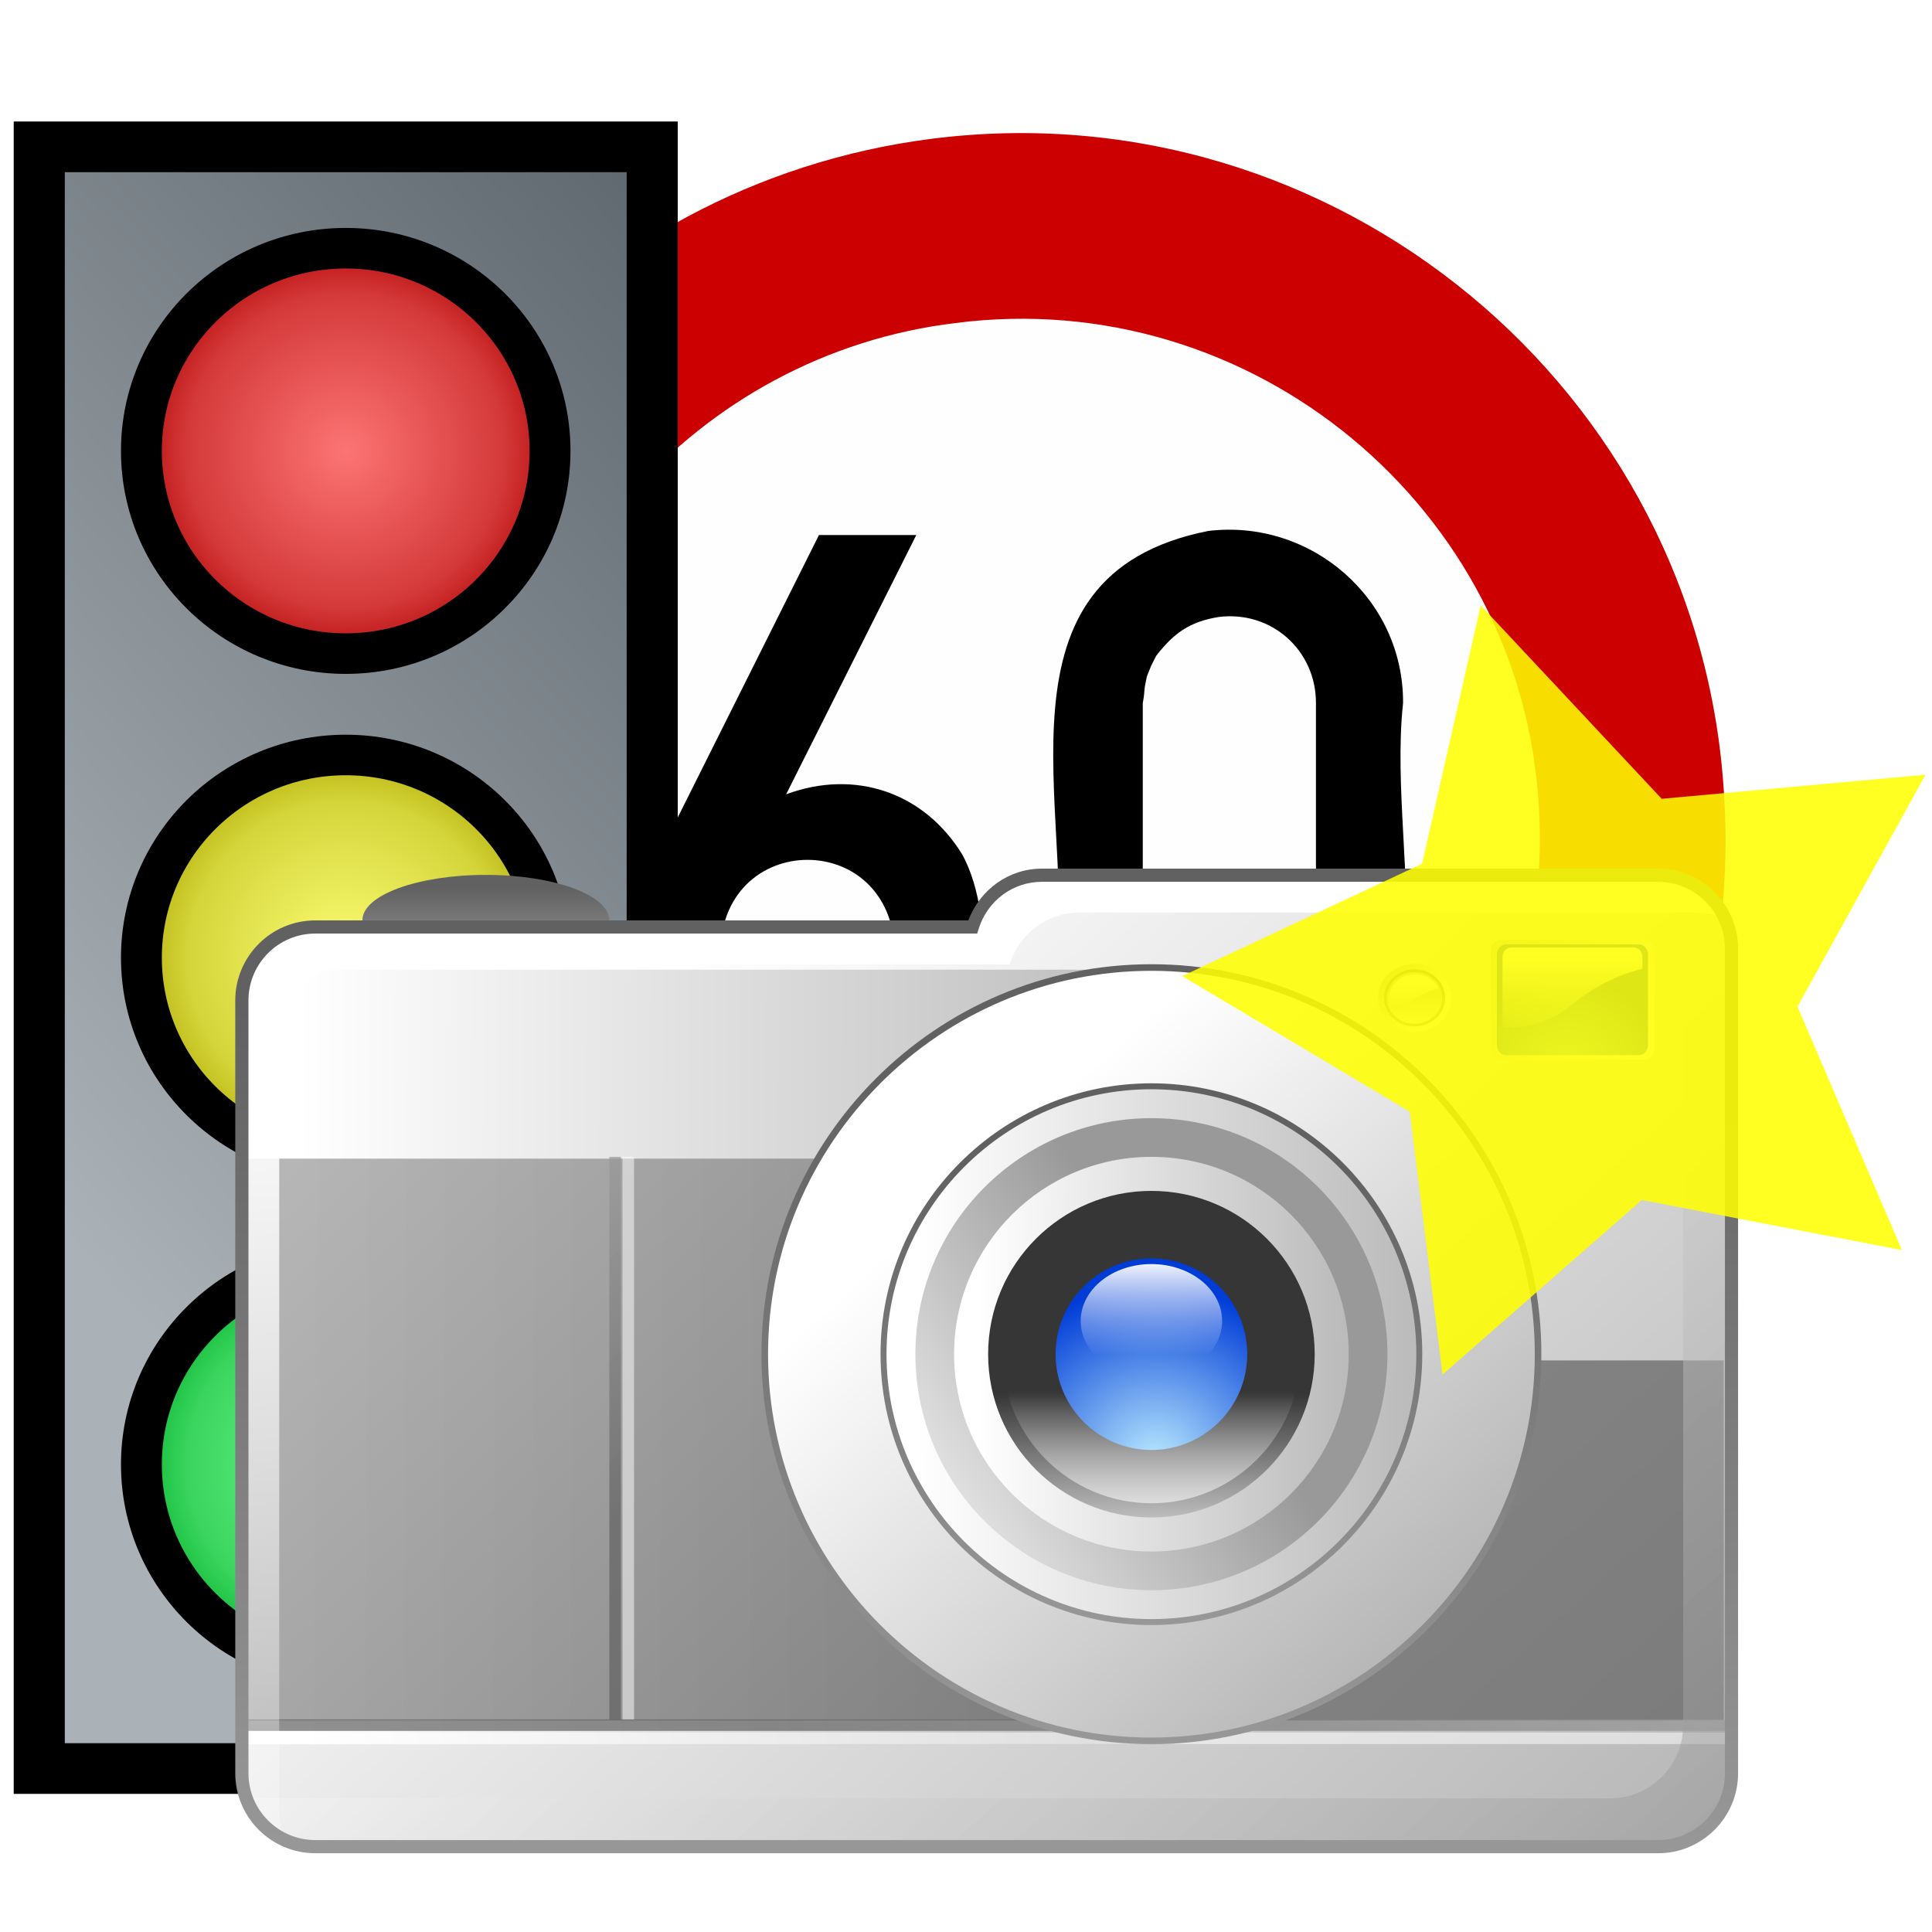 <?xml version="1.0" encoding="UTF-8" standalone="no"?>
<!-- Created with Inkscape (http://www.inkscape.org/) -->

<svg
   xmlns:a="http://ns.adobe.com/AdobeSVGViewerExtensions/3.0/"
   xmlns:dc="http://purl.org/dc/elements/1.1/"
   xmlns:cc="http://creativecommons.org/ns#"
   xmlns:rdf="http://www.w3.org/1999/02/22-rdf-syntax-ns#"
   xmlns:svg="http://www.w3.org/2000/svg"
   xmlns="http://www.w3.org/2000/svg"
   xmlns:xlink="http://www.w3.org/1999/xlink"
   xmlns:sodipodi="http://sodipodi.sourceforge.net/DTD/sodipodi-0.dtd"
   xmlns:inkscape="http://www.inkscape.org/namespaces/inkscape"
   version="1.0"
   width="22"
   height="22"
   id="svg1961"
   sodipodi:version="0.32"
   inkscape:version="0.48.4 r9939"
   sodipodi:docname="tec_common.svg"
   inkscape:output_extension="org.inkscape.output.svg.inkscape"
   inkscape:export-filename="/home/nt/tec_common.png"
   inkscape:export-xdpi="9.0592957"
   inkscape:export-ydpi="9.0592957">
  <sodipodi:namedview
     inkscape:window-height="742"
     inkscape:window-width="1018"
     inkscape:pageshadow="2"
     inkscape:pageopacity="0.0"
     guidetolerance="10.0"
     gridtolerance="10.0"
     objecttolerance="10.0"
     borderopacity="1.0"
     bordercolor="#666666"
     pagecolor="#ffffff"
     id="base"
     showgrid="false"
     inkscape:zoom="11.313708"
     inkscape:cx="27.776647"
     inkscape:cy="8.1975426"
     inkscape:window-x="0"
     inkscape:window-y="24"
     inkscape:current-layer="svg1961"
     inkscape:window-maximized="0" />
  <defs
     id="defs1963">
    <linearGradient
       id="linearGradient4522">
      <stop
         style="stop-color:#ffff00;stop-opacity:1;"
         offset="0"
         id="stop4524" />
      <stop
         style="stop-color:#ffff00;stop-opacity:0.674;"
         offset="1"
         id="stop4526" />
    </linearGradient>
    <linearGradient
       y2="60.03"
       x2="77.031"
       y1="120.132"
       x1="77.031"
       gradientUnits="userSpaceOnUse"
       id="XMLID_37_">
      <stop
         id="stop2827"
         style="stop-color:rgb(158,158,158)"
         offset="0" />
      <stop
         id="stop2829"
         style="stop-color:rgb(97,97,97)"
         offset="1" />
      <a:midPointStop
         style="stop-color:#9E9E9E"
         offset="0" />
      <a:midPointStop
         style="stop-color:#9E9E9E"
         offset="0.5" />
      <a:midPointStop
         style="stop-color:#616161"
         offset="1" />
    </linearGradient>
    <linearGradient
       y2="126.982"
       x2="76.83"
       y1="57.848"
       x1="76.83"
       gradientUnits="userSpaceOnUse"
       id="XMLID_36_">
      <stop
         id="stop2820"
         style="stop-color:rgb(255,255,255)"
         offset="4.023%" />
      <stop
         id="stop2822"
         style="stop-opacity:0;stop-color:rgb(255,255,255)"
         offset="100%" />
    </linearGradient>
    <linearGradient
       y2="130.181"
       x2="120.423"
       y1="68.144"
       x1="64.068"
       gradientUnits="userSpaceOnUse"
       id="XMLID_35_">
      <stop
         id="stop2813"
         style="stop-color:rgb(255,255,255)"
         offset="0.034" />
      <stop
         id="stop2815"
         style="stop-color:rgb(135,135,135)"
         offset="1" />
    </linearGradient>
    <linearGradient
       y2="82.084"
       x2="87.562"
       y1="75.327"
       x1="87.562"
       gradientUnits="userSpaceOnUse"
       id="XMLID_34_">
      <stop
         id="stop2806"
         style="stop-color:rgb(255,255,255)"
         offset="7.471%" />
      <stop
         id="stop2808"
         style="stop-opacity:0;stop-color:rgb(255,255,255)"
         offset="100%" />
    </linearGradient>
    <radialGradient
       gradientUnits="userSpaceOnUse"
       fy="88.977"
       fx="87.767"
       r="11.415"
       cy="88.977"
       cx="87.767"
       id="XMLID_33_">
      <stop
         id="stop2799"
         style="stop-color:rgb(187,235,255)"
         offset="0" />
      <stop
         id="stop2801"
         style="stop-color:rgb(0,61,215)"
         offset="1" />
      <a:midPointStop
         style="stop-color:#BBEBFF"
         offset="0" />
      <a:midPointStop
         style="stop-color:#BBEBFF"
         offset="0.5" />
      <a:midPointStop
         style="stop-color:#003DD7"
         offset="1" />
    </radialGradient>
    <linearGradient
       y2="84.349"
       x2="87.562"
       y1="97.341"
       x1="87.562"
       gradientUnits="userSpaceOnUse"
       id="XMLID_32_">
      <stop
         id="stop2790"
         style="stop-color:rgb(255,255,255)"
         offset="4.598%" />
      <stop
         id="stop2792"
         style="stop-opacity:0;stop-color:rgb(255,255,255)"
         offset="100%" />
    </linearGradient>
    <linearGradient
       y2="84.57"
       x2="87.561"
       y1="98.802"
       x1="87.561"
       gradientUnits="userSpaceOnUse"
       id="XMLID_31_">
      <stop
         id="stop2783"
         style="stop-color:rgb(255,255,255)"
         offset="0.169" />
      <stop
         id="stop2785"
         style="stop-color:rgb(54,54,54)"
         offset="1" />
      <a:midPointStop
         style="stop-color:#FFFFFF"
         offset="0.169" />
      <a:midPointStop
         style="stop-color:#FFFFFF"
         offset="0.5" />
      <a:midPointStop
         style="stop-color:#363636"
         offset="1" />
    </linearGradient>
    <linearGradient
       y2="82.123"
       x2="105.431"
       y1="81.97"
       x1="75.442"
       gradientUnits="userSpaceOnUse"
       id="XMLID_30_">
      <stop
         id="stop2776"
         style="stop-color:rgb(255,255,255)"
         offset="0.034" />
      <stop
         id="stop2778"
         style="stop-color:rgb(171,171,171)"
         offset="1" />
    </linearGradient>
    <linearGradient
       y2="80.375"
       x2="89.966"
       y1="95.805"
       x1="67.565"
       gradientUnits="userSpaceOnUse"
       id="XMLID_29_">
      <stop
         id="stop2769"
         style="stop-color:rgb(255,255,255)"
         offset="0.034" />
      <stop
         id="stop2771"
         style="stop-color:rgb(153,153,153)"
         offset="1" />
    </linearGradient>
    <linearGradient
       y2="69.689"
       x2="87.562"
       y1="102.759"
       x1="87.562"
       gradientUnits="userSpaceOnUse"
       id="XMLID_28_">
      <stop
         id="stop2762"
         style="stop-color:rgb(158,158,158)"
         offset="0" />
      <stop
         id="stop2764"
         style="stop-color:rgb(97,97,97)"
         offset="1" />
    </linearGradient>
    <linearGradient
       y2="82.155"
       x2="111.821"
       y1="81.947"
       x1="71.107"
       gradientUnits="userSpaceOnUse"
       id="XMLID_27_">
      <stop
         id="stop2755"
         style="stop-color:rgb(255,255,255)"
         offset="0.034" />
      <stop
         id="stop2757"
         style="stop-color:rgb(171,171,171)"
         offset="1" />
      <a:midPointStop
         style="stop-color:#FFFFFF"
         offset="0.034" />
      <a:midPointStop
         style="stop-color:#FFFFFF"
         offset="0.5" />
      <a:midPointStop
         style="stop-color:#ABABAB"
         offset="1" />
    </linearGradient>
    <linearGradient
       y2="64.263"
       x2="87.562"
       y1="111.869"
       x1="87.562"
       gradientUnits="userSpaceOnUse"
       id="XMLID_26_">
      <stop
         id="stop2748"
         style="stop-color:rgb(158,158,158)"
         offset="0" />
      <stop
         id="stop2750"
         style="stop-color:rgb(97,97,97)"
         offset="1" />
    </linearGradient>
    <linearGradient
       y2="105.281"
       x2="108.682"
       y1="68.812"
       x1="75.554"
       gradientUnits="userSpaceOnUse"
       id="XMLID_25_">
      <stop
         id="stop2741"
         style="stop-color:rgb(255,255,255)"
         offset="0.034" />
      <stop
         id="stop2743"
         style="stop-color:rgb(171,171,171)"
         offset="1" />
    </linearGradient>
    <linearGradient
       gradientTransform="matrix(0,1,-1,0,-256.622,-352.346)"
       y2="-326.67"
       x2="465.188"
       y1="-360.36"
       x1="431.498"
       gradientUnits="userSpaceOnUse"
       id="XMLID_24_">
      <stop
         id="stop2732"
         style="stop-color:rgb(158,158,158)"
         offset="0" />
      <stop
         id="stop2734"
         style="stop-color:rgb(97,97,97)"
         offset="1" />
    </linearGradient>
    <linearGradient
       y2="90.119"
       x2="55.991"
       y1="77.249"
       x1="43.121"
       gradientUnits="userSpaceOnUse"
       id="XMLID_23_">
      <stop
         id="stop2723"
         style="stop-color:rgb(158,158,158)"
         offset="0" />
      <stop
         id="stop2725"
         style="stop-color:rgb(97,97,97)"
         offset="1" />
    </linearGradient>
    <linearGradient
       y2="100.333"
       x2="83.369"
       y1="54.678"
       x1="37.715"
       gradientUnits="userSpaceOnUse"
       id="XMLID_22_">
      <stop
         id="stop2714"
         style="stop-color:rgb(158,158,158)"
         offset="0" />
      <stop
         id="stop2716"
         style="stop-color:rgb(97,97,97)"
         offset="1" />
    </linearGradient>
    <linearGradient
       y2="82.428"
       x2="101.62"
       y1="82.064"
       x1="30.505"
       gradientUnits="userSpaceOnUse"
       id="XMLID_21_">
      <stop
         id="stop2707"
         style="stop-color:rgb(255,255,255)"
         offset="0.034" />
      <stop
         id="stop2709"
         style="stop-color:rgb(171,171,171)"
         offset="1" />
    </linearGradient>
    <linearGradient
       gradientTransform="translate(-780.801,1657.79)"
       y2="-1597.94"
       x2="885.131"
       y1="-1599.67"
       x1="885.131"
       gradientUnits="userSpaceOnUse"
       id="XMLID_20_">
      <stop
         id="stop2700"
         style="stop-color:rgb(255,255,255)"
         offset="0" />
      <stop
         id="stop2702"
         style="stop-color:rgb(207,207,207)"
         offset="1" />
    </linearGradient>
    <linearGradient
       y2="57.958"
       x2="104.381"
       y1="61.434"
       x1="104.381"
       gradientUnits="userSpaceOnUse"
       id="XMLID_19_">
      <stop
         id="stop2693"
         style="stop-color:rgb(158,158,158)"
         offset="0" />
      <stop
         id="stop2695"
         style="stop-color:rgb(97,97,97)"
         offset="1" />
    </linearGradient>
    <linearGradient
       gradientTransform="translate(-780.801,1657.79)"
       y2="-1598.62"
       x2="885.181"
       y1="-1596.56"
       x1="885.181"
       gradientUnits="userSpaceOnUse"
       id="XMLID_18_">
      <stop
         id="stop2686"
         style="stop-color:rgb(255,255,255)"
         offset="0" />
      <stop
         id="stop2688"
         style="stop-color:rgb(189,189,189)"
         offset="1" />
    </linearGradient>
    <linearGradient
       gradientTransform="translate(1,15.5)"
       y2="42.458"
       x2="103.381"
       y1="45.934"
       x1="103.381"
       gradientUnits="userSpaceOnUse"
       id="XMLID_15_">
      <stop
         id="stop2673"
         style="stop-color:rgb(158,158,158)"
         offset="0" />
      <stop
         id="stop2675"
         style="stop-color:rgb(97,97,97)"
         offset="1" />
    </linearGradient>
    <linearGradient
       y2="57.596"
       x2="102.565"
       y1="60.411"
       x1="105.643"
       gradientUnits="userSpaceOnUse"
       id="XMLID_14_">
      <stop
         id="stop2662"
         style="stop-color:rgb(255,255,255)"
         offset="0.034" />
      <stop
         id="stop2664"
         style="stop-color:rgb(171,171,171)"
         offset="1" />
    </linearGradient>
    <linearGradient
       y2="62.238"
       x2="114.477"
       y1="56.562"
       x1="114.477"
       gradientUnits="userSpaceOnUse"
       id="XMLID_13_">
      <stop
         id="stop2653"
         style="stop-color:rgb(255,255,255)"
         offset="0%" />
      <stop
         id="stop2655"
         style="stop-opacity:0;stop-color:rgb(255,255,255)"
         offset="100%" />
    </linearGradient>
    <radialGradient
       gradientUnits="userSpaceOnUse"
       gradientTransform="matrix(1,0,0,1.085,0,-75.597)"
       fy="129.333"
       fx="114.137"
       r="6.433"
       cy="129.333"
       cx="114.137"
       id="XMLID_12_">
      <stop
         id="stop2646"
         style="stop-color:rgb(133,202,255)"
         offset="0" />
      <stop
         id="stop2648"
         style="stop-color:rgb(0,61,169)"
         offset="1" />
    </radialGradient>
    <linearGradient
       y2="53.62"
       x2="108.185"
       y1="63.373"
       x1="118.848"
       gradientUnits="userSpaceOnUse"
       id="XMLID_11_">
      <stop
         id="stop2639"
         style="stop-color:rgb(255,255,255)"
         offset="0.034" />
      <stop
         id="stop2641"
         style="stop-color:rgb(171,171,171)"
         offset="1" />
    </linearGradient>
    <linearGradient
       y2="132.177"
       x2="122.192"
       y1="55.616"
       x1="52.645"
       gradientUnits="userSpaceOnUse"
       id="XMLID_10_">
      <stop
         id="stop2630"
         style="stop-color:rgb(255,255,255)"
         offset="0.034" />
      <stop
         id="stop2632"
         style="stop-color:rgb(171,171,171)"
         offset="1" />
    </linearGradient>
    <linearGradient
       y2="52.224"
       x2="45.014"
       y1="57.756"
       x1="45.014"
       gradientUnits="userSpaceOnUse"
       id="XMLID_9_">
      <stop
         id="stop2623"
         style="stop-color:rgb(158,158,158)"
         offset="0" />
      <stop
         id="stop2625"
         style="stop-color:rgb(97,97,97)"
         offset="1" />
    </linearGradient>
    <linearGradient
       x1="0"
       y1="0"
       x2="0"
       y2="1.05"
       id="rg">
      <stop
         stop-color="#fff"
         stop-opacity="0.9"
         offset="0"
         id="stop3387" />
      <stop
         stop-color="#fff"
         stop-opacity="0.2"
         offset="0.7"
         id="stop3389" />
      <stop
         stop-color="#fff"
         stop-opacity="0.3"
         offset="1"
         id="stop3391" />
    </linearGradient>
    <radialGradient
       cx="65"
       cy="265"
       r="44"
       fx="65"
       fy="265"
       id="g"
       gradientUnits="userSpaceOnUse">
      <stop
         stop-color="#74fc94"
         offset="0"
         id="stop3373" />
      <stop
         stop-color="#3ad55e"
         offset="0.7"
         id="stop3375" />
      <stop
         stop-color="#00af29"
         offset="1"
         id="stop3377" />
    </radialGradient>
    <radialGradient
       cx="65"
       cy="165"
       r="44"
       fx="65"
       fy="165"
       id="y"
       gradientUnits="userSpaceOnUse">
      <stop
         stop-color="#fcfc74"
         offset="0"
         id="stop3366" />
      <stop
         stop-color="#d4d53a"
         offset="0.7"
         id="stop3368" />
      <stop
         stop-color="#afa500"
         offset="1"
         id="stop3370" />
    </radialGradient>
    <radialGradient
       cx="65"
       cy="65"
       r="44"
       fx="65"
       fy="65"
       id="r"
       gradientUnits="userSpaceOnUse">
      <stop
         stop-color="#fc7474"
         offset="0"
         id="stop3359" />
      <stop
         stop-color="#d53a3a"
         offset="0.7"
         id="stop3361" />
      <stop
         stop-color="#af0000"
         offset="1"
         id="stop3363" />
    </radialGradient>
    <linearGradient
       id="back"
       x1="0"
       y1="0"
       x2="82.849"
       y2="186.411"
       gradientTransform="matrix(0.628,0,0,1.593,737.146,106.674)"
       gradientUnits="userSpaceOnUse">
      <stop
         stop-color="#5c656c"
         offset="0"
         id="stop3354" />
      <stop
         stop-color="#aab2b7"
         offset="1"
         id="stop3356" />
    </linearGradient>
    <inkscape:perspective
       sodipodi:type="inkscape:persp3d"
       inkscape:vp_x="0 : 300 : 1"
       inkscape:vp_y="0 : 1000 : 0"
       inkscape:vp_z="600 : 300 : 1"
       inkscape:persp3d-origin="300 : 200 : 1"
       id="perspective3255" />
    <linearGradient
       inkscape:collect="always"
       xlink:href="#back"
       id="linearGradient3454"
       gradientUnits="userSpaceOnUse"
       gradientTransform="matrix(0.628,0,0,1.593,737.146,106.674)"
       x1="0"
       y1="0"
       x2="82.849"
       y2="186.411" />
    <radialGradient
       inkscape:collect="always"
       xlink:href="#r"
       id="radialGradient3456"
       gradientUnits="userSpaceOnUse"
       cx="65"
       cy="65"
       fx="65"
       fy="65"
       r="44" />
    <radialGradient
       inkscape:collect="always"
       xlink:href="#y"
       id="radialGradient3458"
       gradientUnits="userSpaceOnUse"
       cx="65"
       cy="165"
       fx="65"
       fy="165"
       r="44" />
    <radialGradient
       inkscape:collect="always"
       xlink:href="#g"
       id="radialGradient3460"
       gradientUnits="userSpaceOnUse"
       cx="65"
       cy="265"
       fx="65"
       fy="265"
       r="44" />
    <linearGradient
       inkscape:collect="always"
       xlink:href="#XMLID_9_"
       id="linearGradient3692"
       gradientUnits="userSpaceOnUse"
       x1="45.014"
       y1="57.756"
       x2="45.014"
       y2="52.224" />
    <linearGradient
       inkscape:collect="always"
       xlink:href="#XMLID_10_"
       id="linearGradient3694"
       gradientUnits="userSpaceOnUse"
       x1="52.645"
       y1="55.616"
       x2="122.192"
       y2="132.177" />
    <linearGradient
       inkscape:collect="always"
       xlink:href="#XMLID_11_"
       id="linearGradient3696"
       gradientUnits="userSpaceOnUse"
       x1="118.848"
       y1="63.373"
       x2="108.185"
       y2="53.62" />
    <radialGradient
       inkscape:collect="always"
       xlink:href="#XMLID_12_"
       id="radialGradient3698"
       gradientUnits="userSpaceOnUse"
       gradientTransform="matrix(1,0,0,1.085,0,-75.597)"
       cx="114.137"
       cy="129.333"
       fx="114.137"
       fy="129.333"
       r="6.433" />
    <linearGradient
       inkscape:collect="always"
       xlink:href="#XMLID_13_"
       id="linearGradient3700"
       gradientUnits="userSpaceOnUse"
       x1="114.477"
       y1="56.562"
       x2="114.477"
       y2="62.238" />
    <linearGradient
       inkscape:collect="always"
       xlink:href="#XMLID_14_"
       id="linearGradient3702"
       gradientUnits="userSpaceOnUse"
       x1="105.643"
       y1="60.411"
       x2="102.565"
       y2="57.596" />
    <linearGradient
       inkscape:collect="always"
       xlink:href="#XMLID_15_"
       id="linearGradient3704"
       gradientUnits="userSpaceOnUse"
       gradientTransform="translate(1,15.5)"
       x1="103.381"
       y1="45.934"
       x2="103.381"
       y2="42.458" />
    <linearGradient
       inkscape:collect="always"
       xlink:href="#XMLID_15_"
       id="linearGradient3706"
       gradientUnits="userSpaceOnUse"
       gradientTransform="translate(1,15.5)"
       x1="103.381"
       y1="45.934"
       x2="103.381"
       y2="42.458" />
    <linearGradient
       inkscape:collect="always"
       xlink:href="#XMLID_15_"
       id="linearGradient3708"
       gradientUnits="userSpaceOnUse"
       gradientTransform="translate(1,15.5)"
       x1="103.381"
       y1="45.934"
       x2="103.381"
       y2="42.458" />
    <linearGradient
       inkscape:collect="always"
       xlink:href="#XMLID_18_"
       id="linearGradient3710"
       gradientUnits="userSpaceOnUse"
       gradientTransform="translate(-780.801,1657.79)"
       x1="885.181"
       y1="-1596.56"
       x2="885.181"
       y2="-1598.62" />
    <linearGradient
       inkscape:collect="always"
       xlink:href="#XMLID_19_"
       id="linearGradient3712"
       gradientUnits="userSpaceOnUse"
       x1="104.381"
       y1="61.434"
       x2="104.381"
       y2="57.958" />
    <linearGradient
       inkscape:collect="always"
       xlink:href="#XMLID_20_"
       id="linearGradient3714"
       gradientUnits="userSpaceOnUse"
       gradientTransform="translate(-780.801,1657.79)"
       x1="885.131"
       y1="-1599.67"
       x2="885.131"
       y2="-1597.94" />
    <linearGradient
       inkscape:collect="always"
       xlink:href="#XMLID_21_"
       id="linearGradient3716"
       gradientUnits="userSpaceOnUse"
       x1="30.505"
       y1="82.064"
       x2="101.62"
       y2="82.428" />
    <linearGradient
       inkscape:collect="always"
       xlink:href="#XMLID_22_"
       id="linearGradient3718"
       gradientUnits="userSpaceOnUse"
       x1="37.715"
       y1="54.678"
       x2="83.369"
       y2="100.333" />
    <linearGradient
       inkscape:collect="always"
       xlink:href="#XMLID_23_"
       id="linearGradient3720"
       gradientUnits="userSpaceOnUse"
       x1="43.121"
       y1="77.249"
       x2="55.991"
       y2="90.119" />
    <linearGradient
       inkscape:collect="always"
       xlink:href="#XMLID_24_"
       id="linearGradient3722"
       gradientUnits="userSpaceOnUse"
       gradientTransform="matrix(0,1,-1,0,-256.622,-352.346)"
       x1="431.498"
       y1="-360.36"
       x2="465.188"
       y2="-326.67" />
    <linearGradient
       inkscape:collect="always"
       xlink:href="#XMLID_25_"
       id="linearGradient3724"
       gradientUnits="userSpaceOnUse"
       x1="75.554"
       y1="68.812"
       x2="108.682"
       y2="105.281" />
    <linearGradient
       inkscape:collect="always"
       xlink:href="#XMLID_26_"
       id="linearGradient3726"
       gradientUnits="userSpaceOnUse"
       x1="87.562"
       y1="111.869"
       x2="87.562"
       y2="64.263" />
    <linearGradient
       inkscape:collect="always"
       xlink:href="#XMLID_27_"
       id="linearGradient3728"
       gradientUnits="userSpaceOnUse"
       x1="71.107"
       y1="81.947"
       x2="111.821"
       y2="82.155" />
    <linearGradient
       inkscape:collect="always"
       xlink:href="#XMLID_28_"
       id="linearGradient3730"
       gradientUnits="userSpaceOnUse"
       x1="87.562"
       y1="102.759"
       x2="87.562"
       y2="69.689" />
    <linearGradient
       inkscape:collect="always"
       xlink:href="#XMLID_29_"
       id="linearGradient3732"
       gradientUnits="userSpaceOnUse"
       x1="67.565"
       y1="95.805"
       x2="89.966"
       y2="80.375" />
    <linearGradient
       inkscape:collect="always"
       xlink:href="#XMLID_30_"
       id="linearGradient3734"
       gradientUnits="userSpaceOnUse"
       x1="75.442"
       y1="81.97"
       x2="105.431"
       y2="82.123" />
    <linearGradient
       inkscape:collect="always"
       xlink:href="#XMLID_31_"
       id="linearGradient3736"
       gradientUnits="userSpaceOnUse"
       x1="87.561"
       y1="98.802"
       x2="87.561"
       y2="84.57" />
    <linearGradient
       inkscape:collect="always"
       xlink:href="#XMLID_32_"
       id="linearGradient3738"
       gradientUnits="userSpaceOnUse"
       x1="87.562"
       y1="97.341"
       x2="87.562"
       y2="84.349" />
    <radialGradient
       inkscape:collect="always"
       xlink:href="#XMLID_33_"
       id="radialGradient3740"
       gradientUnits="userSpaceOnUse"
       cx="87.767"
       cy="88.977"
       fx="87.767"
       fy="88.977"
       r="11.415" />
    <linearGradient
       inkscape:collect="always"
       xlink:href="#XMLID_34_"
       id="linearGradient3742"
       gradientUnits="userSpaceOnUse"
       x1="87.562"
       y1="75.327"
       x2="87.562"
       y2="82.084" />
    <linearGradient
       inkscape:collect="always"
       xlink:href="#XMLID_35_"
       id="linearGradient3744"
       gradientUnits="userSpaceOnUse"
       x1="64.068"
       y1="68.144"
       x2="120.423"
       y2="130.181" />
    <linearGradient
       inkscape:collect="always"
       xlink:href="#XMLID_36_"
       id="linearGradient3746"
       gradientUnits="userSpaceOnUse"
       x1="76.83"
       y1="57.848"
       x2="76.83"
       y2="126.982" />
    <linearGradient
       inkscape:collect="always"
       xlink:href="#XMLID_37_"
       id="linearGradient3748"
       gradientUnits="userSpaceOnUse"
       x1="77.031"
       y1="120.132"
       x2="77.031"
       y2="60.03" />
    <linearGradient
       inkscape:collect="always"
       xlink:href="#XMLID_9_"
       id="linearGradient2781"
       gradientUnits="userSpaceOnUse"
       x1="45.014"
       y1="57.756"
       x2="45.014"
       y2="52.224" />
    <linearGradient
       inkscape:collect="always"
       xlink:href="#XMLID_10_"
       id="linearGradient2783"
       gradientUnits="userSpaceOnUse"
       x1="52.645"
       y1="55.616"
       x2="122.192"
       y2="132.177" />
    <linearGradient
       inkscape:collect="always"
       xlink:href="#XMLID_11_"
       id="linearGradient2785"
       gradientUnits="userSpaceOnUse"
       x1="118.848"
       y1="63.373"
       x2="108.185"
       y2="53.62" />
    <radialGradient
       inkscape:collect="always"
       xlink:href="#XMLID_12_"
       id="radialGradient2787"
       gradientUnits="userSpaceOnUse"
       gradientTransform="matrix(1,0,0,1.085,0,-75.597)"
       cx="114.137"
       cy="129.333"
       fx="114.137"
       fy="129.333"
       r="6.433" />
    <linearGradient
       inkscape:collect="always"
       xlink:href="#XMLID_13_"
       id="linearGradient2789"
       gradientUnits="userSpaceOnUse"
       x1="114.477"
       y1="56.562"
       x2="114.477"
       y2="62.238" />
    <linearGradient
       inkscape:collect="always"
       xlink:href="#XMLID_14_"
       id="linearGradient2791"
       gradientUnits="userSpaceOnUse"
       x1="105.643"
       y1="60.411"
       x2="102.565"
       y2="57.596" />
    <linearGradient
       inkscape:collect="always"
       xlink:href="#XMLID_15_"
       id="linearGradient2793"
       gradientUnits="userSpaceOnUse"
       gradientTransform="translate(1,15.5)"
       x1="103.381"
       y1="45.934"
       x2="103.381"
       y2="42.458" />
    <linearGradient
       inkscape:collect="always"
       xlink:href="#XMLID_15_"
       id="linearGradient2795"
       gradientUnits="userSpaceOnUse"
       gradientTransform="translate(1,15.5)"
       x1="103.381"
       y1="45.934"
       x2="103.381"
       y2="42.458" />
    <linearGradient
       inkscape:collect="always"
       xlink:href="#XMLID_15_"
       id="linearGradient2797"
       gradientUnits="userSpaceOnUse"
       gradientTransform="translate(1,15.5)"
       x1="103.381"
       y1="45.934"
       x2="103.381"
       y2="42.458" />
    <linearGradient
       inkscape:collect="always"
       xlink:href="#XMLID_18_"
       id="linearGradient2799"
       gradientUnits="userSpaceOnUse"
       gradientTransform="translate(-780.801,1657.79)"
       x1="885.181"
       y1="-1596.56"
       x2="885.181"
       y2="-1598.62" />
    <linearGradient
       inkscape:collect="always"
       xlink:href="#XMLID_19_"
       id="linearGradient2801"
       gradientUnits="userSpaceOnUse"
       x1="104.381"
       y1="61.434"
       x2="104.381"
       y2="57.958" />
    <linearGradient
       inkscape:collect="always"
       xlink:href="#XMLID_20_"
       id="linearGradient2803"
       gradientUnits="userSpaceOnUse"
       gradientTransform="translate(-780.801,1657.79)"
       x1="885.131"
       y1="-1599.67"
       x2="885.131"
       y2="-1597.94" />
    <linearGradient
       inkscape:collect="always"
       xlink:href="#XMLID_21_"
       id="linearGradient2805"
       gradientUnits="userSpaceOnUse"
       x1="30.505"
       y1="82.064"
       x2="101.62"
       y2="82.428" />
    <linearGradient
       inkscape:collect="always"
       xlink:href="#XMLID_22_"
       id="linearGradient2807"
       gradientUnits="userSpaceOnUse"
       x1="37.715"
       y1="54.678"
       x2="83.369"
       y2="100.333" />
    <linearGradient
       inkscape:collect="always"
       xlink:href="#XMLID_23_"
       id="linearGradient2809"
       gradientUnits="userSpaceOnUse"
       x1="43.121"
       y1="77.249"
       x2="55.991"
       y2="90.119" />
    <linearGradient
       inkscape:collect="always"
       xlink:href="#XMLID_24_"
       id="linearGradient2811"
       gradientUnits="userSpaceOnUse"
       gradientTransform="matrix(0,1,-1,0,-256.622,-352.346)"
       x1="431.498"
       y1="-360.36"
       x2="465.188"
       y2="-326.67" />
    <linearGradient
       inkscape:collect="always"
       xlink:href="#XMLID_25_"
       id="linearGradient2813"
       gradientUnits="userSpaceOnUse"
       x1="75.554"
       y1="68.812"
       x2="108.682"
       y2="105.281" />
    <linearGradient
       inkscape:collect="always"
       xlink:href="#XMLID_26_"
       id="linearGradient2815"
       gradientUnits="userSpaceOnUse"
       x1="87.562"
       y1="111.869"
       x2="87.562"
       y2="64.263" />
    <linearGradient
       inkscape:collect="always"
       xlink:href="#XMLID_27_"
       id="linearGradient2817"
       gradientUnits="userSpaceOnUse"
       x1="71.107"
       y1="81.947"
       x2="111.821"
       y2="82.155" />
    <linearGradient
       inkscape:collect="always"
       xlink:href="#XMLID_28_"
       id="linearGradient2819"
       gradientUnits="userSpaceOnUse"
       x1="87.562"
       y1="102.759"
       x2="87.562"
       y2="69.689" />
    <linearGradient
       inkscape:collect="always"
       xlink:href="#XMLID_29_"
       id="linearGradient2821"
       gradientUnits="userSpaceOnUse"
       x1="67.565"
       y1="95.805"
       x2="89.966"
       y2="80.375" />
    <linearGradient
       inkscape:collect="always"
       xlink:href="#XMLID_30_"
       id="linearGradient2823"
       gradientUnits="userSpaceOnUse"
       x1="75.442"
       y1="81.97"
       x2="105.431"
       y2="82.123" />
    <linearGradient
       inkscape:collect="always"
       xlink:href="#XMLID_31_"
       id="linearGradient2825"
       gradientUnits="userSpaceOnUse"
       x1="87.561"
       y1="98.802"
       x2="87.561"
       y2="84.57" />
    <linearGradient
       inkscape:collect="always"
       xlink:href="#XMLID_32_"
       id="linearGradient2827"
       gradientUnits="userSpaceOnUse"
       x1="87.562"
       y1="97.341"
       x2="87.562"
       y2="84.349" />
    <radialGradient
       inkscape:collect="always"
       xlink:href="#XMLID_33_"
       id="radialGradient2829"
       gradientUnits="userSpaceOnUse"
       cx="87.767"
       cy="88.977"
       fx="87.767"
       fy="88.977"
       r="11.415" />
    <linearGradient
       inkscape:collect="always"
       xlink:href="#XMLID_34_"
       id="linearGradient2831"
       gradientUnits="userSpaceOnUse"
       x1="87.562"
       y1="75.327"
       x2="87.562"
       y2="82.084" />
    <linearGradient
       inkscape:collect="always"
       xlink:href="#XMLID_35_"
       id="linearGradient2833"
       gradientUnits="userSpaceOnUse"
       x1="64.068"
       y1="68.144"
       x2="120.423"
       y2="130.181" />
    <linearGradient
       inkscape:collect="always"
       xlink:href="#XMLID_36_"
       id="linearGradient2835"
       gradientUnits="userSpaceOnUse"
       x1="76.83"
       y1="57.848"
       x2="76.83"
       y2="126.982" />
    <linearGradient
       inkscape:collect="always"
       xlink:href="#XMLID_37_"
       id="linearGradient2837"
       gradientUnits="userSpaceOnUse"
       x1="77.031"
       y1="120.132"
       x2="77.031"
       y2="60.03" />
    <radialGradient
       inkscape:collect="always"
       xlink:href="#linearGradient4522"
       id="radialGradient2839"
       gradientUnits="userSpaceOnUse"
       gradientTransform="matrix(1.77,0.078,-0.068,1.546,-418.978,-202.431)"
       cx="569.944"
       cy="289.56"
       fx="569.944"
       fy="289.56"
       r="130.188" />
    <linearGradient
       inkscape:collect="always"
       xlink:href="#back"
       id="linearGradient2938"
       gradientUnits="userSpaceOnUse"
       gradientTransform="matrix(0.628,0,0,1.593,737.146,106.674)"
       x1="0"
       y1="0"
       x2="82.849"
       y2="186.411" />
    <radialGradient
       inkscape:collect="always"
       xlink:href="#r"
       id="radialGradient2940"
       gradientUnits="userSpaceOnUse"
       cx="65"
       cy="65"
       fx="65"
       fy="65"
       r="44" />
    <radialGradient
       inkscape:collect="always"
       xlink:href="#y"
       id="radialGradient2942"
       gradientUnits="userSpaceOnUse"
       cx="65"
       cy="165"
       fx="65"
       fy="165"
       r="44" />
    <radialGradient
       inkscape:collect="always"
       xlink:href="#g"
       id="radialGradient2944"
       gradientUnits="userSpaceOnUse"
       cx="65"
       cy="265"
       fx="65"
       fy="265"
       r="44" />
    <linearGradient
       inkscape:collect="always"
       xlink:href="#XMLID_9_"
       id="linearGradient2946"
       gradientUnits="userSpaceOnUse"
       x1="45.014"
       y1="57.756"
       x2="45.014"
       y2="52.224" />
    <linearGradient
       inkscape:collect="always"
       xlink:href="#XMLID_10_"
       id="linearGradient2948"
       gradientUnits="userSpaceOnUse"
       x1="52.645"
       y1="55.616"
       x2="122.192"
       y2="132.177" />
    <linearGradient
       inkscape:collect="always"
       xlink:href="#XMLID_11_"
       id="linearGradient2950"
       gradientUnits="userSpaceOnUse"
       x1="118.848"
       y1="63.373"
       x2="108.185"
       y2="53.62" />
    <radialGradient
       inkscape:collect="always"
       xlink:href="#XMLID_12_"
       id="radialGradient2952"
       gradientUnits="userSpaceOnUse"
       gradientTransform="matrix(1,0,0,1.085,0,-75.597)"
       cx="114.137"
       cy="129.333"
       fx="114.137"
       fy="129.333"
       r="6.433" />
    <linearGradient
       inkscape:collect="always"
       xlink:href="#XMLID_13_"
       id="linearGradient2954"
       gradientUnits="userSpaceOnUse"
       x1="114.477"
       y1="56.562"
       x2="114.477"
       y2="62.238" />
    <linearGradient
       inkscape:collect="always"
       xlink:href="#XMLID_14_"
       id="linearGradient2956"
       gradientUnits="userSpaceOnUse"
       x1="105.643"
       y1="60.411"
       x2="102.565"
       y2="57.596" />
    <linearGradient
       inkscape:collect="always"
       xlink:href="#XMLID_15_"
       id="linearGradient2958"
       gradientUnits="userSpaceOnUse"
       gradientTransform="translate(1,15.5)"
       x1="103.381"
       y1="45.934"
       x2="103.381"
       y2="42.458" />
    <linearGradient
       inkscape:collect="always"
       xlink:href="#XMLID_15_"
       id="linearGradient2960"
       gradientUnits="userSpaceOnUse"
       gradientTransform="translate(1,15.5)"
       x1="103.381"
       y1="45.934"
       x2="103.381"
       y2="42.458" />
    <linearGradient
       inkscape:collect="always"
       xlink:href="#XMLID_15_"
       id="linearGradient2962"
       gradientUnits="userSpaceOnUse"
       gradientTransform="translate(1,15.5)"
       x1="103.381"
       y1="45.934"
       x2="103.381"
       y2="42.458" />
    <linearGradient
       inkscape:collect="always"
       xlink:href="#XMLID_18_"
       id="linearGradient2964"
       gradientUnits="userSpaceOnUse"
       gradientTransform="translate(-780.801,1657.79)"
       x1="885.181"
       y1="-1596.56"
       x2="885.181"
       y2="-1598.62" />
    <linearGradient
       inkscape:collect="always"
       xlink:href="#XMLID_19_"
       id="linearGradient2966"
       gradientUnits="userSpaceOnUse"
       x1="104.381"
       y1="61.434"
       x2="104.381"
       y2="57.958" />
    <linearGradient
       inkscape:collect="always"
       xlink:href="#XMLID_20_"
       id="linearGradient2968"
       gradientUnits="userSpaceOnUse"
       gradientTransform="translate(-780.801,1657.79)"
       x1="885.131"
       y1="-1599.67"
       x2="885.131"
       y2="-1597.94" />
    <linearGradient
       inkscape:collect="always"
       xlink:href="#XMLID_21_"
       id="linearGradient2970"
       gradientUnits="userSpaceOnUse"
       x1="30.505"
       y1="82.064"
       x2="101.62"
       y2="82.428" />
    <linearGradient
       inkscape:collect="always"
       xlink:href="#XMLID_22_"
       id="linearGradient2972"
       gradientUnits="userSpaceOnUse"
       x1="37.715"
       y1="54.678"
       x2="83.369"
       y2="100.333" />
    <linearGradient
       inkscape:collect="always"
       xlink:href="#XMLID_23_"
       id="linearGradient2974"
       gradientUnits="userSpaceOnUse"
       x1="43.121"
       y1="77.249"
       x2="55.991"
       y2="90.119" />
    <linearGradient
       inkscape:collect="always"
       xlink:href="#XMLID_24_"
       id="linearGradient2976"
       gradientUnits="userSpaceOnUse"
       gradientTransform="matrix(0,1,-1,0,-256.622,-352.346)"
       x1="431.498"
       y1="-360.36"
       x2="465.188"
       y2="-326.67" />
    <linearGradient
       inkscape:collect="always"
       xlink:href="#XMLID_25_"
       id="linearGradient2978"
       gradientUnits="userSpaceOnUse"
       x1="75.554"
       y1="68.812"
       x2="108.682"
       y2="105.281" />
    <linearGradient
       inkscape:collect="always"
       xlink:href="#XMLID_26_"
       id="linearGradient2980"
       gradientUnits="userSpaceOnUse"
       x1="87.562"
       y1="111.869"
       x2="87.562"
       y2="64.263" />
    <linearGradient
       inkscape:collect="always"
       xlink:href="#XMLID_27_"
       id="linearGradient2982"
       gradientUnits="userSpaceOnUse"
       x1="71.107"
       y1="81.947"
       x2="111.821"
       y2="82.155" />
    <linearGradient
       inkscape:collect="always"
       xlink:href="#XMLID_28_"
       id="linearGradient2984"
       gradientUnits="userSpaceOnUse"
       x1="87.562"
       y1="102.759"
       x2="87.562"
       y2="69.689" />
    <linearGradient
       inkscape:collect="always"
       xlink:href="#XMLID_29_"
       id="linearGradient2986"
       gradientUnits="userSpaceOnUse"
       x1="67.565"
       y1="95.805"
       x2="89.966"
       y2="80.375" />
    <linearGradient
       inkscape:collect="always"
       xlink:href="#XMLID_30_"
       id="linearGradient2988"
       gradientUnits="userSpaceOnUse"
       x1="75.442"
       y1="81.97"
       x2="105.431"
       y2="82.123" />
    <linearGradient
       inkscape:collect="always"
       xlink:href="#XMLID_31_"
       id="linearGradient2990"
       gradientUnits="userSpaceOnUse"
       x1="87.561"
       y1="98.802"
       x2="87.561"
       y2="84.57" />
    <linearGradient
       inkscape:collect="always"
       xlink:href="#XMLID_32_"
       id="linearGradient2992"
       gradientUnits="userSpaceOnUse"
       x1="87.562"
       y1="97.341"
       x2="87.562"
       y2="84.349" />
    <radialGradient
       inkscape:collect="always"
       xlink:href="#XMLID_33_"
       id="radialGradient2994"
       gradientUnits="userSpaceOnUse"
       cx="87.767"
       cy="88.977"
       fx="87.767"
       fy="88.977"
       r="11.415" />
    <linearGradient
       inkscape:collect="always"
       xlink:href="#XMLID_34_"
       id="linearGradient2996"
       gradientUnits="userSpaceOnUse"
       x1="87.562"
       y1="75.327"
       x2="87.562"
       y2="82.084" />
    <linearGradient
       inkscape:collect="always"
       xlink:href="#XMLID_35_"
       id="linearGradient2998"
       gradientUnits="userSpaceOnUse"
       x1="64.068"
       y1="68.144"
       x2="120.423"
       y2="130.181" />
    <linearGradient
       inkscape:collect="always"
       xlink:href="#XMLID_36_"
       id="linearGradient3000"
       gradientUnits="userSpaceOnUse"
       x1="76.83"
       y1="57.848"
       x2="76.83"
       y2="126.982" />
    <linearGradient
       inkscape:collect="always"
       xlink:href="#XMLID_37_"
       id="linearGradient3002"
       gradientUnits="userSpaceOnUse"
       x1="77.031"
       y1="120.132"
       x2="77.031"
       y2="60.03" />
    <radialGradient
       inkscape:collect="always"
       xlink:href="#linearGradient4522"
       id="radialGradient3004"
       gradientUnits="userSpaceOnUse"
       gradientTransform="matrix(1.77,0.078,-0.068,1.546,-418.978,-202.431)"
       cx="569.944"
       cy="289.56"
       fx="569.944"
       fy="289.56"
       r="130.188" />
    <linearGradient
       inkscape:collect="always"
       xlink:href="#back"
       id="linearGradient3807"
       gradientUnits="userSpaceOnUse"
       gradientTransform="matrix(0.628,0,0,1.593,737.146,106.674)"
       x1="0"
       y1="0"
       x2="82.849"
       y2="186.411" />
    <radialGradient
       inkscape:collect="always"
       xlink:href="#r"
       id="radialGradient3809"
       gradientUnits="userSpaceOnUse"
       cx="65"
       cy="65"
       fx="65"
       fy="65"
       r="44" />
    <radialGradient
       inkscape:collect="always"
       xlink:href="#y"
       id="radialGradient3811"
       gradientUnits="userSpaceOnUse"
       cx="65"
       cy="165"
       fx="65"
       fy="165"
       r="44" />
    <radialGradient
       inkscape:collect="always"
       xlink:href="#g"
       id="radialGradient3813"
       gradientUnits="userSpaceOnUse"
       cx="65"
       cy="265"
       fx="65"
       fy="265"
       r="44" />
    <linearGradient
       inkscape:collect="always"
       xlink:href="#XMLID_9_"
       id="linearGradient3815"
       gradientUnits="userSpaceOnUse"
       x1="45.014"
       y1="57.756"
       x2="45.014"
       y2="52.224" />
    <linearGradient
       inkscape:collect="always"
       xlink:href="#XMLID_10_"
       id="linearGradient3817"
       gradientUnits="userSpaceOnUse"
       x1="52.645"
       y1="55.616"
       x2="122.192"
       y2="132.177" />
    <linearGradient
       inkscape:collect="always"
       xlink:href="#XMLID_11_"
       id="linearGradient3819"
       gradientUnits="userSpaceOnUse"
       x1="118.848"
       y1="63.373"
       x2="108.185"
       y2="53.62" />
    <radialGradient
       inkscape:collect="always"
       xlink:href="#XMLID_12_"
       id="radialGradient3821"
       gradientUnits="userSpaceOnUse"
       gradientTransform="matrix(1,0,0,1.085,0,-75.597)"
       cx="114.137"
       cy="129.333"
       fx="114.137"
       fy="129.333"
       r="6.433" />
    <linearGradient
       inkscape:collect="always"
       xlink:href="#XMLID_13_"
       id="linearGradient3823"
       gradientUnits="userSpaceOnUse"
       x1="114.477"
       y1="56.562"
       x2="114.477"
       y2="62.238" />
    <linearGradient
       inkscape:collect="always"
       xlink:href="#XMLID_14_"
       id="linearGradient3825"
       gradientUnits="userSpaceOnUse"
       x1="105.643"
       y1="60.411"
       x2="102.565"
       y2="57.596" />
    <linearGradient
       inkscape:collect="always"
       xlink:href="#XMLID_15_"
       id="linearGradient3827"
       gradientUnits="userSpaceOnUse"
       gradientTransform="translate(1,15.5)"
       x1="103.381"
       y1="45.934"
       x2="103.381"
       y2="42.458" />
    <linearGradient
       inkscape:collect="always"
       xlink:href="#XMLID_15_"
       id="linearGradient3829"
       gradientUnits="userSpaceOnUse"
       gradientTransform="translate(1,15.5)"
       x1="103.381"
       y1="45.934"
       x2="103.381"
       y2="42.458" />
    <linearGradient
       inkscape:collect="always"
       xlink:href="#XMLID_15_"
       id="linearGradient3831"
       gradientUnits="userSpaceOnUse"
       gradientTransform="translate(1,15.5)"
       x1="103.381"
       y1="45.934"
       x2="103.381"
       y2="42.458" />
    <linearGradient
       inkscape:collect="always"
       xlink:href="#XMLID_18_"
       id="linearGradient3833"
       gradientUnits="userSpaceOnUse"
       gradientTransform="translate(-780.801,1657.79)"
       x1="885.181"
       y1="-1596.56"
       x2="885.181"
       y2="-1598.62" />
    <linearGradient
       inkscape:collect="always"
       xlink:href="#XMLID_19_"
       id="linearGradient3835"
       gradientUnits="userSpaceOnUse"
       x1="104.381"
       y1="61.434"
       x2="104.381"
       y2="57.958" />
    <linearGradient
       inkscape:collect="always"
       xlink:href="#XMLID_20_"
       id="linearGradient3837"
       gradientUnits="userSpaceOnUse"
       gradientTransform="translate(-780.801,1657.79)"
       x1="885.131"
       y1="-1599.67"
       x2="885.131"
       y2="-1597.94" />
    <linearGradient
       inkscape:collect="always"
       xlink:href="#XMLID_21_"
       id="linearGradient3839"
       gradientUnits="userSpaceOnUse"
       x1="30.505"
       y1="82.064"
       x2="101.62"
       y2="82.428" />
    <linearGradient
       inkscape:collect="always"
       xlink:href="#XMLID_22_"
       id="linearGradient3841"
       gradientUnits="userSpaceOnUse"
       x1="37.715"
       y1="54.678"
       x2="83.369"
       y2="100.333" />
    <linearGradient
       inkscape:collect="always"
       xlink:href="#XMLID_23_"
       id="linearGradient3843"
       gradientUnits="userSpaceOnUse"
       x1="43.121"
       y1="77.249"
       x2="55.991"
       y2="90.119" />
    <linearGradient
       inkscape:collect="always"
       xlink:href="#XMLID_24_"
       id="linearGradient3845"
       gradientUnits="userSpaceOnUse"
       gradientTransform="matrix(0,1,-1,0,-256.622,-352.346)"
       x1="431.498"
       y1="-360.36"
       x2="465.188"
       y2="-326.67" />
    <linearGradient
       inkscape:collect="always"
       xlink:href="#XMLID_25_"
       id="linearGradient3847"
       gradientUnits="userSpaceOnUse"
       x1="75.554"
       y1="68.812"
       x2="108.682"
       y2="105.281" />
    <linearGradient
       inkscape:collect="always"
       xlink:href="#XMLID_26_"
       id="linearGradient3849"
       gradientUnits="userSpaceOnUse"
       x1="87.562"
       y1="111.869"
       x2="87.562"
       y2="64.263" />
    <linearGradient
       inkscape:collect="always"
       xlink:href="#XMLID_27_"
       id="linearGradient3851"
       gradientUnits="userSpaceOnUse"
       x1="71.107"
       y1="81.947"
       x2="111.821"
       y2="82.155" />
    <linearGradient
       inkscape:collect="always"
       xlink:href="#XMLID_28_"
       id="linearGradient3853"
       gradientUnits="userSpaceOnUse"
       x1="87.562"
       y1="102.759"
       x2="87.562"
       y2="69.689" />
    <linearGradient
       inkscape:collect="always"
       xlink:href="#XMLID_29_"
       id="linearGradient3855"
       gradientUnits="userSpaceOnUse"
       x1="67.565"
       y1="95.805"
       x2="89.966"
       y2="80.375" />
    <linearGradient
       inkscape:collect="always"
       xlink:href="#XMLID_30_"
       id="linearGradient3857"
       gradientUnits="userSpaceOnUse"
       x1="75.442"
       y1="81.97"
       x2="105.431"
       y2="82.123" />
    <linearGradient
       inkscape:collect="always"
       xlink:href="#XMLID_31_"
       id="linearGradient3859"
       gradientUnits="userSpaceOnUse"
       x1="87.561"
       y1="98.802"
       x2="87.561"
       y2="84.57" />
    <linearGradient
       inkscape:collect="always"
       xlink:href="#XMLID_32_"
       id="linearGradient3861"
       gradientUnits="userSpaceOnUse"
       x1="87.562"
       y1="97.341"
       x2="87.562"
       y2="84.349" />
    <radialGradient
       inkscape:collect="always"
       xlink:href="#XMLID_33_"
       id="radialGradient3863"
       gradientUnits="userSpaceOnUse"
       cx="87.767"
       cy="88.977"
       fx="87.767"
       fy="88.977"
       r="11.415" />
    <linearGradient
       inkscape:collect="always"
       xlink:href="#XMLID_34_"
       id="linearGradient3865"
       gradientUnits="userSpaceOnUse"
       x1="87.562"
       y1="75.327"
       x2="87.562"
       y2="82.084" />
    <linearGradient
       inkscape:collect="always"
       xlink:href="#XMLID_35_"
       id="linearGradient3867"
       gradientUnits="userSpaceOnUse"
       x1="64.068"
       y1="68.144"
       x2="120.423"
       y2="130.181" />
    <linearGradient
       inkscape:collect="always"
       xlink:href="#XMLID_36_"
       id="linearGradient3869"
       gradientUnits="userSpaceOnUse"
       x1="76.83"
       y1="57.848"
       x2="76.83"
       y2="126.982" />
    <linearGradient
       inkscape:collect="always"
       xlink:href="#XMLID_37_"
       id="linearGradient3871"
       gradientUnits="userSpaceOnUse"
       x1="77.031"
       y1="120.132"
       x2="77.031"
       y2="60.03" />
    <radialGradient
       inkscape:collect="always"
       xlink:href="#linearGradient4522"
       id="radialGradient3873"
       gradientUnits="userSpaceOnUse"
       gradientTransform="matrix(1.77,0.078,-0.068,1.546,-418.978,-202.431)"
       cx="569.944"
       cy="289.56"
       fx="569.944"
       fy="289.56"
       r="130.188" />
    <linearGradient
       inkscape:collect="always"
       xlink:href="#back"
       id="linearGradient4006"
       gradientUnits="userSpaceOnUse"
       gradientTransform="matrix(0.628,0,0,1.593,737.146,106.674)"
       x1="0"
       y1="0"
       x2="82.849"
       y2="186.411" />
    <radialGradient
       inkscape:collect="always"
       xlink:href="#r"
       id="radialGradient4008"
       gradientUnits="userSpaceOnUse"
       cx="65"
       cy="65"
       fx="65"
       fy="65"
       r="44" />
    <radialGradient
       inkscape:collect="always"
       xlink:href="#y"
       id="radialGradient4010"
       gradientUnits="userSpaceOnUse"
       cx="65"
       cy="165"
       fx="65"
       fy="165"
       r="44" />
    <radialGradient
       inkscape:collect="always"
       xlink:href="#g"
       id="radialGradient4012"
       gradientUnits="userSpaceOnUse"
       cx="65"
       cy="265"
       fx="65"
       fy="265"
       r="44" />
    <linearGradient
       inkscape:collect="always"
       xlink:href="#XMLID_9_"
       id="linearGradient4014"
       gradientUnits="userSpaceOnUse"
       x1="45.014"
       y1="57.756"
       x2="45.014"
       y2="52.224" />
    <linearGradient
       inkscape:collect="always"
       xlink:href="#XMLID_10_"
       id="linearGradient4016"
       gradientUnits="userSpaceOnUse"
       x1="52.645"
       y1="55.616"
       x2="122.192"
       y2="132.177" />
    <linearGradient
       inkscape:collect="always"
       xlink:href="#XMLID_11_"
       id="linearGradient4018"
       gradientUnits="userSpaceOnUse"
       x1="118.848"
       y1="63.373"
       x2="108.185"
       y2="53.62" />
    <radialGradient
       inkscape:collect="always"
       xlink:href="#XMLID_12_"
       id="radialGradient4020"
       gradientUnits="userSpaceOnUse"
       gradientTransform="matrix(1,0,0,1.085,0,-75.597)"
       cx="114.137"
       cy="129.333"
       fx="114.137"
       fy="129.333"
       r="6.433" />
    <linearGradient
       inkscape:collect="always"
       xlink:href="#XMLID_13_"
       id="linearGradient4022"
       gradientUnits="userSpaceOnUse"
       x1="114.477"
       y1="56.562"
       x2="114.477"
       y2="62.238" />
    <linearGradient
       inkscape:collect="always"
       xlink:href="#XMLID_14_"
       id="linearGradient4024"
       gradientUnits="userSpaceOnUse"
       x1="105.643"
       y1="60.411"
       x2="102.565"
       y2="57.596" />
    <linearGradient
       inkscape:collect="always"
       xlink:href="#XMLID_15_"
       id="linearGradient4026"
       gradientUnits="userSpaceOnUse"
       gradientTransform="translate(1,15.5)"
       x1="103.381"
       y1="45.934"
       x2="103.381"
       y2="42.458" />
    <linearGradient
       inkscape:collect="always"
       xlink:href="#XMLID_15_"
       id="linearGradient4028"
       gradientUnits="userSpaceOnUse"
       gradientTransform="translate(1,15.5)"
       x1="103.381"
       y1="45.934"
       x2="103.381"
       y2="42.458" />
    <linearGradient
       inkscape:collect="always"
       xlink:href="#XMLID_15_"
       id="linearGradient4030"
       gradientUnits="userSpaceOnUse"
       gradientTransform="translate(1,15.5)"
       x1="103.381"
       y1="45.934"
       x2="103.381"
       y2="42.458" />
    <linearGradient
       inkscape:collect="always"
       xlink:href="#XMLID_18_"
       id="linearGradient4032"
       gradientUnits="userSpaceOnUse"
       gradientTransform="translate(-780.801,1657.79)"
       x1="885.181"
       y1="-1596.56"
       x2="885.181"
       y2="-1598.62" />
    <linearGradient
       inkscape:collect="always"
       xlink:href="#XMLID_19_"
       id="linearGradient4034"
       gradientUnits="userSpaceOnUse"
       x1="104.381"
       y1="61.434"
       x2="104.381"
       y2="57.958" />
    <linearGradient
       inkscape:collect="always"
       xlink:href="#XMLID_20_"
       id="linearGradient4036"
       gradientUnits="userSpaceOnUse"
       gradientTransform="translate(-780.801,1657.79)"
       x1="885.131"
       y1="-1599.67"
       x2="885.131"
       y2="-1597.94" />
    <linearGradient
       inkscape:collect="always"
       xlink:href="#XMLID_21_"
       id="linearGradient4038"
       gradientUnits="userSpaceOnUse"
       x1="30.505"
       y1="82.064"
       x2="101.62"
       y2="82.428" />
    <linearGradient
       inkscape:collect="always"
       xlink:href="#XMLID_22_"
       id="linearGradient4040"
       gradientUnits="userSpaceOnUse"
       x1="37.715"
       y1="54.678"
       x2="83.369"
       y2="100.333" />
    <linearGradient
       inkscape:collect="always"
       xlink:href="#XMLID_23_"
       id="linearGradient4042"
       gradientUnits="userSpaceOnUse"
       x1="43.121"
       y1="77.249"
       x2="55.991"
       y2="90.119" />
    <linearGradient
       inkscape:collect="always"
       xlink:href="#XMLID_24_"
       id="linearGradient4044"
       gradientUnits="userSpaceOnUse"
       gradientTransform="matrix(0,1,-1,0,-256.622,-352.346)"
       x1="431.498"
       y1="-360.36"
       x2="465.188"
       y2="-326.67" />
    <linearGradient
       inkscape:collect="always"
       xlink:href="#XMLID_25_"
       id="linearGradient4046"
       gradientUnits="userSpaceOnUse"
       x1="75.554"
       y1="68.812"
       x2="108.682"
       y2="105.281" />
    <linearGradient
       inkscape:collect="always"
       xlink:href="#XMLID_26_"
       id="linearGradient4048"
       gradientUnits="userSpaceOnUse"
       x1="87.562"
       y1="111.869"
       x2="87.562"
       y2="64.263" />
    <linearGradient
       inkscape:collect="always"
       xlink:href="#XMLID_27_"
       id="linearGradient4050"
       gradientUnits="userSpaceOnUse"
       x1="71.107"
       y1="81.947"
       x2="111.821"
       y2="82.155" />
    <linearGradient
       inkscape:collect="always"
       xlink:href="#XMLID_28_"
       id="linearGradient4052"
       gradientUnits="userSpaceOnUse"
       x1="87.562"
       y1="102.759"
       x2="87.562"
       y2="69.689" />
    <linearGradient
       inkscape:collect="always"
       xlink:href="#XMLID_29_"
       id="linearGradient4054"
       gradientUnits="userSpaceOnUse"
       x1="67.565"
       y1="95.805"
       x2="89.966"
       y2="80.375" />
    <linearGradient
       inkscape:collect="always"
       xlink:href="#XMLID_30_"
       id="linearGradient4056"
       gradientUnits="userSpaceOnUse"
       x1="75.442"
       y1="81.97"
       x2="105.431"
       y2="82.123" />
    <linearGradient
       inkscape:collect="always"
       xlink:href="#XMLID_31_"
       id="linearGradient4058"
       gradientUnits="userSpaceOnUse"
       x1="87.561"
       y1="98.802"
       x2="87.561"
       y2="84.57" />
    <linearGradient
       inkscape:collect="always"
       xlink:href="#XMLID_32_"
       id="linearGradient4060"
       gradientUnits="userSpaceOnUse"
       x1="87.562"
       y1="97.341"
       x2="87.562"
       y2="84.349" />
    <radialGradient
       inkscape:collect="always"
       xlink:href="#XMLID_33_"
       id="radialGradient4062"
       gradientUnits="userSpaceOnUse"
       cx="87.767"
       cy="88.977"
       fx="87.767"
       fy="88.977"
       r="11.415" />
    <linearGradient
       inkscape:collect="always"
       xlink:href="#XMLID_34_"
       id="linearGradient4064"
       gradientUnits="userSpaceOnUse"
       x1="87.562"
       y1="75.327"
       x2="87.562"
       y2="82.084" />
    <linearGradient
       inkscape:collect="always"
       xlink:href="#XMLID_35_"
       id="linearGradient4066"
       gradientUnits="userSpaceOnUse"
       x1="64.068"
       y1="68.144"
       x2="120.423"
       y2="130.181" />
    <linearGradient
       inkscape:collect="always"
       xlink:href="#XMLID_36_"
       id="linearGradient4068"
       gradientUnits="userSpaceOnUse"
       x1="76.83"
       y1="57.848"
       x2="76.83"
       y2="126.982" />
    <linearGradient
       inkscape:collect="always"
       xlink:href="#XMLID_37_"
       id="linearGradient4070"
       gradientUnits="userSpaceOnUse"
       x1="77.031"
       y1="120.132"
       x2="77.031"
       y2="60.03" />
  </defs>
  <g
     id="g4074"
     transform="matrix(0.458,0,0,0.458,0.095,0.207)">
    <use
       height="600"
       width="600"
       y="0"
       x="0"
       transform="matrix(0.833,0,0,0.833,614.117,-360.696)"
       id="use3399"
       xlink:href="#reflex" />
    <use
       height="600"
       width="600"
       y="0"
       x="0"
       id="use3401"
       transform="matrix(0.833,0,0,0.833,614.117,-277.386)"
       xlink:href="#reflex" />
    <use
       height="600"
       width="600"
       y="0"
       x="0"
       id="use3403"
       transform="matrix(0.833,0,0,0.833,614.117,-194.076)"
       xlink:href="#reflex" />
    <g
       transform="matrix(0.07,0,0,0.07,-0.258,2.857)"
       id="g4538">
      <path
         id="path16"
         style="fill:#cc0000;fill-opacity:1;fill-rule:evenodd;stroke:none"
         d="M 112.608,250.598 C 112.196,124.333 206.654,17.922 331.723,2.011 474.767,-16.139 604.574,90.733 613.078,234.947 622.433,379.234 507.446,501.265 363.025,501.004 225.132,501.41 112.044,388.588 112.608,250.598"
         inkscape:connector-curvature="0" />
      <path
         id="path18"
         style="fill:#fffefe;fill-rule:evenodd;stroke:none"
         d="M 178.567,250.53 C 178.288,157.956 248.142,78.467 340.174,67.457 445.4,53.917 541.011,133.025 547.277,238.883 553.981,345.658 469.701,434.55 363.104,435.059 260.711,434.246 179.035,353.313 178.567,250.53"
         inkscape:connector-curvature="0" />
      <path
         id="path20"
         style="fill:#000000;fill-rule:evenodd;stroke:none"
         d="m 291.599,142.764 34.578,0 -46.225,92.083 c 24.38,-9.02 48.979,-0.783 62.604,21.474 12.436,22.899 9.463,69.262 -12.739,86.987 -27.013,24.574 -65.886,21.801 -89.903,-5.459 -11.757,-15.274 -14.808,-29.966 -13.831,-48.771 l 0,-2.912 0.364,-5.823 1.092,-5.459 1.456,-5.459 2.184,-5.459 1.092,-2.548 59.328,-118.652 z m -34.942,146.313 c -5.508,50.112 59.207,53.302 61.512,9.463 6.127,-50.888 -59.292,-53.333 -61.512,-9.463 z m 119.385,9.463 c 6.43,-58.076 -25.867,-141.448 53.869,-157.232 36.495,-4.349 69.392,24.07 69.156,61.146 -6.412,58.847 25.867,140.811 -53.869,157.232 -37.047,4.167 -69.119,-23.627 -69.156,-61.146 z m 30.574,0 0,-96.086 0.364,-2.184 0.364,-3.64 0.728,-3.64 1.456,-3.64 1.82,-3.64 c 6.279,-8.098 11.902,-12.168 22.203,-13.831 18.733,-2.372 34.614,11.798 34.578,30.573 l 0,97.906 -0.364,4.004 -1.092,3.64 -1.456,3.64 -1.82,3.276 c -4.598,7.898 -13.279,12.951 -22.203,14.195 -8.954,0.922 -18.332,-1.929 -24.751,-8.371 -7.789,-7.443 -8.711,-12.114 -9.827,-22.202"
         inkscape:connector-curvature="0" />
    </g>
    <g
       transform="matrix(-0.127,0,0,0.126,110.261,-10.872)"
       id="g3448">
      <rect
         style="fill:url(#linearGradient4006);stroke:#000000;stroke-width:10"
         width="120"
         height="320"
         x="742.146"
         y="111.674"
         id="rect3394" />
      <circle
         style="fill:url(#radialGradient4008);stroke:#000000;stroke-width:8"
         cx="65"
         cy="65"
         r="40"
         id="redlight"
         sodipodi:cx="65"
         sodipodi:cy="65"
         sodipodi:rx="40"
         sodipodi:ry="40"
         transform="translate(737.146,106.674)"
         d="M 105,65 C 105,87.091 87.091,105 65,105 42.909,105 25,87.091 25,65 25,42.909 42.909,25 65,25 c 22.091,0 40,17.909 40,40 z" />
      <circle
         style="fill:url(#radialGradient4010);stroke:#000000;stroke-width:8"
         cx="65"
         cy="165"
         r="40"
         id="yellight"
         sodipodi:cx="65"
         sodipodi:cy="165"
         sodipodi:rx="40"
         sodipodi:ry="40"
         transform="translate(737.146,106.674)"
         d="m 105,165 c 0,22.091 -17.909,40 -40,40 -22.091,0 -40,-17.909 -40,-40 0,-22.091 17.909,-40 40,-40 22.091,0 40,17.909 40,40 z" />
      <circle
         style="fill:url(#radialGradient4012);stroke:#000000;stroke-width:8"
         cx="65"
         cy="265"
         r="40"
         id="grelight"
         sodipodi:cx="65"
         sodipodi:cy="265"
         sodipodi:rx="40"
         sodipodi:ry="40"
         transform="translate(737.146,106.674)"
         d="m 105,265 c 0,22.091 -17.909,40 -40,40 -22.091,0 -40,-17.909 -40,-40 0,-22.091 17.909,-40 40,-40 22.091,0 40,17.909 40,40 z" />
    </g>
    <g
       transform="matrix(0.072,0,0,0.072,-3.119,3.313)"
       id="g2682">
      <g
         transform="matrix(5.402,0,0,5.402,-34.966,-27.803)"
         id="g2620">
        <linearGradient
           y2="52.224"
           x2="45.014"
           y1="57.756"
           x1="45.014"
           gradientUnits="userSpaceOnUse"
           id="linearGradient3492">
          <stop
             id="stop3494"
             style="stop-color:rgb(158,158,158)"
             offset="0" />
          <stop
             id="stop3496"
             style="stop-color:rgb(97,97,97)"
             offset="1" />
        </linearGradient>
        <path
           id="path2627"
           style="fill:url(#linearGradient4014)"
           d="m 45.014,57.186 c -4.356,0 -7.888,-1.297 -7.888,-2.896 0,-1.6 3.532,-2.897 7.888,-2.897 4.357,0 7.889,1.297 7.889,2.897 -10e-4,1.598 -3.532,2.896 -7.889,2.896 z"
           inkscape:connector-curvature="0" />
        <linearGradient
           y2="132.177"
           x2="122.192"
           y1="55.616"
           x1="52.645"
           gradientUnits="userSpaceOnUse"
           id="linearGradient3499">
          <stop
             id="stop3501"
             style="stop-color:rgb(255,255,255)"
             offset="0.034" />
          <stop
             id="stop3503"
             style="stop-color:rgb(171,171,171)"
             offset="1" />
        </linearGradient>
        <path
           id="path2634"
           style="fill:url(#linearGradient4016)"
           d="m 119.951,51.413 -39.378,0 c -2.108,0 -3.867,1.397 -4.46,3.31 l -42.002,0 c -2.591,0 -4.691,2.101 -4.691,4.692 l 0,49.404 c 0,2.592 2.1,4.691 4.691,4.691 l 85.84,0 c 2.593,0 4.692,-2.1 4.692,-4.691 l 0,-52.715 c 0.001,-2.59 -2.099,-4.691 -4.692,-4.691 z"
           inkscape:connector-curvature="0" />
        <g
           id="g2636">
          <linearGradient
             y2="53.62"
             x2="108.185"
             y1="63.373"
             x1="118.848"
             gradientUnits="userSpaceOnUse"
             id="linearGradient3507">
            <stop
               id="stop3509"
               style="stop-color:rgb(255,255,255)"
               offset="0.034" />
            <stop
               id="stop3511"
               style="stop-color:rgb(171,171,171)"
               offset="1" />
          </linearGradient>
          <path
             id="path2643"
             style="fill:url(#linearGradient4018)"
             d="m 119.698,62.499 c 0,0.391 -0.292,0.707 -0.652,0.707 l -9.141,0 c -0.361,0 -0.652,-0.316 -0.652,-0.707 l 0,-6.249 c 0,-0.391 0.291,-0.708 0.652,-0.708 l 9.141,0 c 0.36,0 0.652,0.316 0.652,0.708 l 0,6.249 z"
             inkscape:connector-curvature="0" />
          <radialGradient
             gradientUnits="userSpaceOnUse"
             gradientTransform="matrix(1,0,0,1.085,0,-75.597)"
             fy="129.333"
             fx="114.137"
             r="6.433"
             cy="129.333"
             cx="114.137"
             id="radialGradient3514">
            <stop
               id="stop3516"
               style="stop-color:rgb(133,202,255)"
               offset="0" />
            <stop
               id="stop3518"
               style="stop-color:rgb(0,61,169)"
               offset="1" />
          </radialGradient>
          <path
             id="path2650"
             style="fill:url(#radialGradient4020)"
             d="m 119.306,62.263 c 0,0.363 -0.27,0.655 -0.603,0.655 l -8.454,0 c -0.333,0 -0.604,-0.292 -0.604,-0.655 l 0,-5.776 c 0,-0.362 0.271,-0.655 0.604,-0.655 l 8.454,0 c 0.333,0 0.603,0.292 0.603,0.655 l 0,5.776 z"
             inkscape:connector-curvature="0" />
          <linearGradient
             y2="62.238"
             x2="114.477"
             y1="56.562"
             x1="114.477"
             gradientUnits="userSpaceOnUse"
             id="linearGradient3521">
            <stop
               id="stop3523"
               style="stop-color:rgb(255,255,255)"
               offset="0%" />
            <stop
               id="stop3525"
               style="stop-opacity:0;stop-color:rgb(255,255,255)"
               offset="100%" />
          </linearGradient>
          <path
             id="path2657"
             style="fill:url(#linearGradient4022)"
             d="m 118.389,56.034 -7.825,0 c -0.311,0 -0.56,0.272 -0.56,0.605 l 0,4.459 c 0.97,0.107 2.675,0.021 4.403,-1.391 1.897,-1.547 3.683,-2.111 4.541,-2.305 l 0,-0.762 c 0,-0.334 -0.25,-0.606 -0.559,-0.606 z"
             a:adobe-blending-mode="screen"
             inkscape:connector-curvature="0" />
        </g>
        <g
           id="g2659">
          <linearGradient
             y2="57.596"
             x2="102.565"
             y1="60.411"
             x1="105.643"
             gradientUnits="userSpaceOnUse"
             id="linearGradient3529">
            <stop
               id="stop3531"
               style="stop-color:rgb(255,255,255)"
               offset="0.034" />
            <stop
               id="stop3533"
               style="stop-color:rgb(171,171,171)"
               offset="1" />
          </linearGradient>
          <path
             id="path2666"
             style="fill:url(#linearGradient4024)"
             d="m 104.38,57.077 c -1.286,0 -2.331,0.978 -2.331,2.18 0,1.202 1.045,2.178 2.331,2.178 1.287,0 2.334,-0.977 2.334,-2.178 0,-1.201 -1.047,-2.18 -2.334,-2.18 z"
             inkscape:connector-curvature="0" />
          <g
             id="g2668">
            <g
               id="g2670">
              <linearGradient
                 gradientTransform="translate(1,15.5)"
                 y2="42.458"
                 x2="103.381"
                 y1="45.934"
                 x1="103.381"
                 gradientUnits="userSpaceOnUse"
                 id="linearGradient3538">
                <stop
                   id="stop3540"
                   style="stop-color:rgb(158,158,158)"
                   offset="0" />
                <stop
                   id="stop3542"
                   style="stop-color:rgb(97,97,97)"
                   offset="1" />
              </linearGradient>
              <path
                 id="path2677"
                 style="fill:url(#linearGradient4026)"
                 d="m 106.24,59.256 c 0,0.959 -0.834,1.737 -1.86,1.737 -1.025,0 -1.858,-0.777 -1.858,-1.737 0,-0.96 0.833,-1.737 1.858,-1.736 1.027,0 1.86,0.776 1.86,1.736 z"
                 inkscape:connector-curvature="0" />
              <path
                 id="path2679"
                 style="fill:url(#linearGradient4028)"
                 d="m 102.435,59.256 c 0,1.003 0.873,1.819 1.945,1.819 1.075,0 1.949,-0.815 1.948,-1.819 10e-4,-1.003 -0.873,-1.821 -1.948,-1.821 -1.072,0 -1.946,0.818 -1.945,1.821 z m 0.175,0 c 0,-0.912 0.794,-1.655 1.77,-1.655 0.978,0 1.771,0.743 1.771,1.654 0,0.912 -0.793,1.654 -1.771,1.654 -0.976,0 -1.77,-0.742 -1.77,-1.653 z"
                 inkscape:connector-curvature="0" />
              <path
                 id="path2681"
                 style="fill:url(#linearGradient4030)"
                 d="m 104.389,59.305 c 0.647,-0.447 1.254,-0.598 1.522,-0.647 -0.257,-0.541 -0.836,-0.917 -1.51,-0.917 -0.913,0 -1.652,0.691 -1.652,1.542 0,0.134 0.018,0.263 0.051,0.388 0.268,0.047 0.924,0.094 1.589,-0.366 z"
                 inkscape:connector-curvature="0" />
            </g>
            <g
               id="g2683">
              <linearGradient
                 gradientTransform="translate(-780.801,1657.79)"
                 y2="-1598.62"
                 x2="885.181"
                 y1="-1596.56"
                 x1="885.181"
                 gradientUnits="userSpaceOnUse"
                 id="linearGradient3548">
                <stop
                   id="stop3550"
                   style="stop-color:rgb(255,255,255)"
                   offset="0" />
                <stop
                   id="stop3552"
                   style="stop-color:rgb(189,189,189)"
                   offset="1" />
              </linearGradient>
              <path
                 id="path2690"
                 style="fill:url(#linearGradient4032)"
                 d="m 106.24,59.256 c 0,0.959 -0.834,1.737 -1.86,1.737 -1.025,0 -1.858,-0.777 -1.858,-1.737 0,-0.96 0.833,-1.737 1.858,-1.736 1.027,0 1.86,0.776 1.86,1.736 z"
                 inkscape:connector-curvature="0" />
              <linearGradient
                 y2="57.958"
                 x2="104.381"
                 y1="61.434"
                 x1="104.381"
                 gradientUnits="userSpaceOnUse"
                 id="linearGradient3555">
                <stop
                   id="stop3557"
                   style="stop-color:rgb(158,158,158)"
                   offset="0" />
                <stop
                   id="stop3559"
                   style="stop-color:rgb(97,97,97)"
                   offset="1" />
              </linearGradient>
              <path
                 id="path2697"
                 style="fill:url(#linearGradient4034)"
                 d="m 102.435,59.256 c 0,1.003 0.873,1.819 1.945,1.819 1.075,0 1.949,-0.815 1.948,-1.819 10e-4,-1.003 -0.873,-1.821 -1.948,-1.821 -1.072,0 -1.946,0.818 -1.945,1.821 z m 0.175,0 c 0,-0.912 0.794,-1.655 1.77,-1.655 0.978,0 1.771,0.743 1.771,1.654 0,0.912 -0.793,1.654 -1.771,1.654 -0.976,0 -1.77,-0.742 -1.77,-1.653 z"
                 inkscape:connector-curvature="0" />
              <linearGradient
                 gradientTransform="translate(-780.801,1657.79)"
                 y2="-1597.94"
                 x2="885.131"
                 y1="-1599.67"
                 x1="885.131"
                 gradientUnits="userSpaceOnUse"
                 id="linearGradient3562">
                <stop
                   id="stop3564"
                   style="stop-color:rgb(255,255,255)"
                   offset="0" />
                <stop
                   id="stop3566"
                   style="stop-color:rgb(207,207,207)"
                   offset="1" />
              </linearGradient>
              <path
                 id="path2704"
                 style="fill:url(#linearGradient4036)"
                 d="m 104.389,59.305 c 0.647,-0.447 1.254,-0.598 1.522,-0.647 -0.257,-0.541 -0.836,-0.917 -1.51,-0.917 -0.913,0 -1.652,0.691 -1.652,1.542 0,0.134 0.018,0.263 0.051,0.388 0.268,0.047 0.924,0.094 1.589,-0.366 z"
                 inkscape:connector-curvature="0" />
            </g>
          </g>
        </g>
        <linearGradient
           y2="82.428"
           x2="101.62"
           y1="82.064"
           x1="30.505"
           gradientUnits="userSpaceOnUse"
           id="linearGradient3569">
          <stop
             id="stop3571"
             style="stop-color:rgb(255,255,255)"
             offset="0.034" />
          <stop
             id="stop3573"
             style="stop-color:rgb(171,171,171)"
             offset="1" />
        </linearGradient>
        <path
           id="path2711"
           style="fill:url(#linearGradient4038)"
           d="m 29.458,106.97 59.574,0 0,-49.517 -59.574,0 0,49.517 z"
           inkscape:connector-curvature="0" />
        <linearGradient
           y2="100.333"
           x2="83.369"
           y1="54.678"
           x1="37.715"
           gradientUnits="userSpaceOnUse"
           id="linearGradient3576">
          <stop
             id="stop3578"
             style="stop-color:rgb(158,158,158)"
             offset="0" />
          <stop
             id="stop3580"
             style="stop-color:rgb(97,97,97)"
             offset="1" />
        </linearGradient>
        <path
           id="path2718"
           style="opacity:0.7;fill:url(#linearGradient4040)"
           d="m 87.977,82.43 0,-12.899 -58.173,0 0,35.914 94.34,0 0,-23.015 -36.167,0 z"
           inkscape:connector-curvature="0" />
        <path
           id="path2720"
           style="opacity:0.5;fill:#ffffff"
           d="m 54.489,69.416 -0.737,0 0,35.981 0.737,0 0,-35.981 z"
           inkscape:connector-curvature="0" />
        <linearGradient
           y2="90.119"
           x2="55.991"
           y1="77.249"
           x1="43.121"
           gradientUnits="userSpaceOnUse"
           id="linearGradient3584">
          <stop
             id="stop3586"
             style="stop-color:rgb(158,158,158)"
             offset="0" />
          <stop
             id="stop3588"
             style="stop-color:rgb(97,97,97)"
             offset="1" />
        </linearGradient>
        <path
           id="path2727"
           style="opacity:0.7;fill:url(#linearGradient4042)"
           d="m 53.647,69.416 -0.737,0 0,35.981 0.737,0 0,-35.981 z"
           inkscape:connector-curvature="0" />
        <path
           id="path2729"
           style="opacity:0.5;fill:#ffffff"
           d="m 124.837,106.955 0,-0.737 -95.382,0 0,0.737 95.382,0 z"
           inkscape:connector-curvature="0" />
        <linearGradient
           gradientTransform="matrix(0,1,-1,0,-256.622,-352.346)"
           y2="-326.67"
           x2="465.188"
           y1="-360.36"
           x1="431.498"
           gradientUnits="userSpaceOnUse"
           id="linearGradient3592">
          <stop
             id="stop3594"
             style="stop-color:rgb(158,158,158)"
             offset="0" />
          <stop
             id="stop3596"
             style="stop-color:rgb(97,97,97)"
             offset="1" />
        </linearGradient>
        <path
           id="path2736"
           style="opacity:0.7;fill:url(#linearGradient4044)"
           d="m 124.837,106.112 0,-0.737 -95.382,0 0,0.737 95.382,0 z"
           inkscape:connector-curvature="0" />
        <g
           id="g2738">
          <linearGradient
             y2="105.281"
             x2="108.682"
             y1="68.812"
             x1="75.554"
             gradientUnits="userSpaceOnUse"
             id="linearGradient3600">
            <stop
               id="stop3602"
               style="stop-color:rgb(255,255,255)"
               offset="0.034" />
            <stop
               id="stop3604"
               style="stop-color:rgb(171,171,171)"
               offset="1" />
          </linearGradient>
          <path
             id="path2745"
             style="fill:url(#linearGradient4046)"
             d="m 112.278,82.032 c 0,13.65 -11.064,24.717 -24.717,24.717 -13.65,0 -24.716,-11.066 -24.716,-24.717 0,-13.651 11.066,-24.718 24.716,-24.718 13.653,0 24.717,11.067 24.717,24.718 z"
             inkscape:connector-curvature="0" />
          <linearGradient
             y2="64.263"
             x2="87.562"
             y1="111.869"
             x1="87.562"
             gradientUnits="userSpaceOnUse"
             id="linearGradient3607">
            <stop
               id="stop3609"
               style="stop-color:rgb(158,158,158)"
               offset="0" />
            <stop
               id="stop3611"
               style="stop-color:rgb(97,97,97)"
               offset="1" />
          </linearGradient>
          <path
             id="path2752"
             style="fill:url(#linearGradient4048)"
             d="m 62.635,82.032 c 0,13.744 11.182,24.927 24.927,24.927 13.744,0 24.927,-11.183 24.927,-24.927 0,-13.745 -11.183,-24.928 -24.927,-24.928 -13.746,0 -24.927,11.183 -24.927,24.928 z m 0.421,0 c 0,-13.514 10.993,-24.507 24.506,-24.507 13.513,0 24.506,10.994 24.506,24.507 0,13.513 -10.993,24.506 -24.506,24.506 -13.513,0 -24.506,-10.993 -24.506,-24.506 z"
             inkscape:connector-curvature="0" />
          <linearGradient
             y2="82.155"
             x2="111.821"
             y1="81.947"
             x1="71.107"
             gradientUnits="userSpaceOnUse"
             id="linearGradient3614">
            <stop
               id="stop3616"
               style="stop-color:rgb(255,255,255)"
               offset="0.034" />
            <stop
               id="stop3618"
               style="stop-color:rgb(171,171,171)"
               offset="1" />
            <a:midPointStop
               style="stop-color:#FFFFFF"
               offset="0.034" />
            <a:midPointStop
               style="stop-color:#FFFFFF"
               offset="0.5" />
            <a:midPointStop
               style="stop-color:#ABABAB"
               offset="1" />
          </linearGradient>
          <path
             id="path2759"
             style="fill:url(#linearGradient4050)"
             d="m 104.687,82.032 c 0,9.458 -7.667,17.124 -17.125,17.124 -9.458,0 -17.126,-7.666 -17.126,-17.124 0,-9.459 7.668,-17.125 17.126,-17.125 9.458,0 17.125,7.666 17.125,17.125 z"
             inkscape:connector-curvature="0" />
          <linearGradient
             y2="69.689"
             x2="87.562"
             y1="102.759"
             x1="87.562"
             gradientUnits="userSpaceOnUse"
             id="linearGradient3621">
            <stop
               id="stop3623"
               style="stop-color:rgb(158,158,158)"
               offset="0" />
            <stop
               id="stop3625"
               style="stop-color:rgb(97,97,97)"
               offset="1" />
          </linearGradient>
          <path
             id="path2766"
             style="fill:url(#linearGradient4052)"
             d="m 70.246,82.032 c 0,9.548 7.768,17.315 17.315,17.315 9.549,0 17.315,-7.768 17.315,-17.315 0,-9.549 -7.767,-17.316 -17.315,-17.316 -9.547,0 -17.315,7.767 -17.315,17.316 z m 0.382,0 c 0,-9.338 7.597,-16.936 16.934,-16.936 9.338,0 16.934,7.598 16.934,16.936 0,9.338 -7.596,16.934 -16.934,16.934 -9.337,0 -16.934,-7.596 -16.934,-16.934 z"
             inkscape:connector-curvature="0" />
          <linearGradient
             y2="80.375"
             x2="89.966"
             y1="95.805"
             x1="67.565"
             gradientUnits="userSpaceOnUse"
             id="linearGradient3628">
            <stop
               id="stop3630"
               style="stop-color:rgb(255,255,255)"
               offset="0.034" />
            <stop
               id="stop3632"
               style="stop-color:rgb(153,153,153)"
               offset="1" />
          </linearGradient>
          <path
             id="path2773"
             style="fill:url(#linearGradient4054)"
             d="m 102.649,82.032 c 0,8.333 -6.755,15.087 -15.088,15.087 -8.333,0 -15.087,-6.754 -15.087,-15.087 0,-8.334 6.754,-15.088 15.087,-15.088 8.333,0 15.088,6.754 15.088,15.088 z"
             inkscape:connector-curvature="0" />
          <linearGradient
             y2="82.123"
             x2="105.431"
             y1="81.97"
             x1="75.442"
             gradientUnits="userSpaceOnUse"
             id="linearGradient3635">
            <stop
               id="stop3637"
               style="stop-color:rgb(255,255,255)"
               offset="0.034" />
            <stop
               id="stop3639"
               style="stop-color:rgb(171,171,171)"
               offset="1" />
          </linearGradient>
          <path
             id="path2780"
             style="fill:url(#linearGradient4056)"
             d="m 100.176,82.032 c 0,6.967 -5.647,12.614 -12.614,12.614 -6.966,0 -12.614,-5.647 -12.614,-12.614 0,-6.967 5.648,-12.615 12.614,-12.615 6.966,0 12.614,5.648 12.614,12.615 z"
             inkscape:connector-curvature="0" />
          <linearGradient
             y2="84.57"
             x2="87.561"
             y1="98.802"
             x1="87.561"
             gradientUnits="userSpaceOnUse"
             id="linearGradient3642">
            <stop
               id="stop3644"
               style="stop-color:rgb(255,255,255)"
               offset="0.169" />
            <stop
               id="stop3646"
               style="stop-color:rgb(54,54,54)"
               offset="1" />
            <a:midPointStop
               style="stop-color:#FFFFFF"
               offset="0.169" />
            <a:midPointStop
               style="stop-color:#FFFFFF"
               offset="0.5" />
            <a:midPointStop
               style="stop-color:#363636"
               offset="1" />
          </linearGradient>
          <path
             id="path2787"
             style="fill:url(#linearGradient4058)"
             d="m 97.999,82.032 c 0,5.766 -4.671,10.438 -10.438,10.438 -5.766,0 -10.438,-4.672 -10.438,-10.438 0,-5.766 4.673,-10.439 10.438,-10.439 5.767,0 10.438,4.674 10.438,10.439 z"
             inkscape:connector-curvature="0" />
          <linearGradient
             y2="84.349"
             x2="87.562"
             y1="97.341"
             x1="87.562"
             gradientUnits="userSpaceOnUse"
             id="linearGradient3649">
            <stop
               id="stop3651"
               style="stop-color:rgb(255,255,255)"
               offset="4.598%" />
            <stop
               id="stop3653"
               style="stop-opacity:0;stop-color:rgb(255,255,255)"
               offset="100%" />
          </linearGradient>
          <path
             id="path2794"
             style="fill:url(#linearGradient4060)"
             d="m 97.09,82.032 c 0,5.263 -4.264,9.528 -9.528,9.528 -5.264,0 -9.528,-4.266 -9.528,-9.528 0,-5.264 4.265,-9.529 9.528,-9.529 5.264,0 9.528,4.266 9.528,9.529 z"
             inkscape:connector-curvature="0" />
          <g
             id="g2796">
            <radialGradient
               gradientUnits="userSpaceOnUse"
               fy="88.977"
               fx="87.767"
               r="11.415"
               cy="88.977"
               cx="87.767"
               id="radialGradient3657">
              <stop
                 id="stop3659"
                 style="stop-color:rgb(187,235,255)"
                 offset="0" />
              <stop
                 id="stop3661"
                 style="stop-color:rgb(0,61,215)"
                 offset="1" />
              <a:midPointStop
                 style="stop-color:#BBEBFF"
                 offset="0" />
              <a:midPointStop
                 style="stop-color:#BBEBFF"
                 offset="0.5" />
              <a:midPointStop
                 style="stop-color:#003DD7"
                 offset="1" />
            </radialGradient>
            <path
               id="path2803"
               style="fill:url(#radialGradient4062)"
               d="m 93.685,82.032 c 0,3.382 -2.741,6.123 -6.124,6.123 -3.38,0 -6.124,-2.741 -6.124,-6.123 0,-3.383 2.744,-6.124 6.124,-6.124 3.382,0 6.124,2.741 6.124,6.124 z"
               inkscape:connector-curvature="0" />
            <linearGradient
               y2="82.084"
               x2="87.562"
               y1="75.327"
               x1="87.562"
               gradientUnits="userSpaceOnUse"
               id="linearGradient3664">
              <stop
                 id="stop3666"
                 style="stop-color:rgb(255,255,255)"
                 offset="7.471%" />
              <stop
                 id="stop3668"
                 style="stop-opacity:0;stop-color:rgb(255,255,255)"
                 offset="100%" />
            </linearGradient>
            <path
               id="path2810"
               style="fill:url(#linearGradient4064)"
               d="m 92.081,79.905 c 0,2.006 -2.024,3.632 -4.521,3.632 -2.495,0 -4.518,-1.626 -4.518,-3.632 0,-2.007 2.022,-3.634 4.518,-3.634 2.497,0 4.521,1.627 4.521,3.634 z"
               a:adobe-blending-mode="screen"
               inkscape:connector-curvature="0" />
          </g>
        </g>
        <linearGradient
           y2="130.181"
           x2="120.423"
           y1="68.144"
           x1="64.068"
           gradientUnits="userSpaceOnUse"
           id="linearGradient3671">
          <stop
             id="stop3673"
             style="stop-color:rgb(255,255,255)"
             offset="0.034" />
          <stop
             id="stop3675"
             style="stop-color:rgb(135,135,135)"
             offset="1" />
        </linearGradient>
        <path
           id="path2817"
           style="opacity:0.5;fill:url(#linearGradient4066)"
           d="m 121.345,51.624 c 0.137,0.44 0.211,0.907 0.211,1.394 l 0,52.715 c 0,2.591 -2.1,4.691 -4.691,4.691 l -85.843,0 c -0.485,0 -0.952,-0.074 -1.393,-0.21 0.594,1.91 2.375,3.297 4.481,3.297 l 85.84,0 c 2.593,0 4.692,-2.1 4.692,-4.691 l 0,-52.716 c 0.002,-2.105 -1.385,-3.888 -3.297,-4.48 z"
           a:adobe-blending-mode="multiply"
           inkscape:connector-curvature="0" />
        <linearGradient
           y2="126.982"
           x2="76.83"
           y1="57.848"
           x1="76.83"
           gradientUnits="userSpaceOnUse"
           id="linearGradient3678">
          <stop
             id="stop3680"
             style="stop-color:rgb(255,255,255)"
             offset="4.023%" />
          <stop
             id="stop3682"
             style="stop-opacity:0;stop-color:rgb(255,255,255)"
             offset="100%" />
        </linearGradient>
        <path
           id="path2824"
           style="fill:url(#linearGradient4068)"
           d="m 31.807,61.8 c 0,-2.59 2.1,-4.691 4.691,-4.691 l 42.002,0 C 79.092,55.197 80.853,53.8 82.96,53.8 l 39.379,0 c 0.677,0 1.318,0.145 1.9,0.403 -0.729,-1.642 -2.373,-2.79 -4.288,-2.79 l -39.378,0 c -2.108,0 -3.867,1.397 -4.46,3.31 l -42.002,0 c -2.591,0 -4.691,2.101 -4.691,4.692 l 0,49.404 c 0,1.915 1.148,3.559 2.792,4.287 -0.259,-0.581 -0.405,-1.224 -0.405,-1.899 l 0,-49.407 z"
           a:adobe-blending-mode="screen"
           inkscape:connector-curvature="0" />
        <linearGradient
           y2="60.03"
           x2="77.031"
           y1="120.132"
           x1="77.031"
           gradientUnits="userSpaceOnUse"
           id="linearGradient3685">
          <stop
             id="stop3687"
             style="stop-color:rgb(158,158,158)"
             offset="0" />
          <stop
             id="stop3689"
             style="stop-color:rgb(97,97,97)"
             offset="1" />
          <a:midPointStop
             style="stop-color:#9E9E9E"
             offset="0" />
          <a:midPointStop
             style="stop-color:#9E9E9E"
             offset="0.5" />
          <a:midPointStop
             style="stop-color:#616161"
             offset="1" />
        </linearGradient>
        <path
           id="path2831"
           style="fill:url(#linearGradient4070)"
           d="m 80.573,50.992 c -2.128,0 -3.961,1.331 -4.716,3.31 -0.506,0 -41.747,0 -41.747,0 -2.818,0 -5.112,2.293 -5.112,5.114 l 0,49.404 c 0,2.82 2.293,5.113 5.112,5.113 l 85.84,0 c 2.82,0 5.113,-2.293 5.113,-5.113 l 0,-52.716 c 0,-2.819 -2.293,-5.112 -5.113,-5.112 l -39.377,0 z m -50.732,57.827 0,-49.404 c 0,-2.355 1.916,-4.271 4.27,-4.271 l 42.314,0 0.092,-0.296 c 0.558,-1.802 2.188,-3.014 4.057,-3.014 l 39.378,0 c 2.356,0 4.271,1.917 4.271,4.271 l 0,52.715 c 0,2.355 -1.914,4.271 -4.271,4.271 l -85.84,0 c -2.355,0 -4.271,-1.916 -4.271,-4.272 z"
           inkscape:connector-curvature="0" />
      </g>
      <path
         sodipodi:type="star"
         style="fill:#ffff00;fill-opacity:0.871;stroke:none"
         id="path3750"
         sodipodi:sides="5"
         sodipodi:cx="581.24176"
         sodipodi:cy="291.70145"
         sodipodi:r1="139.80701"
         sodipodi:r2="72.924919"
         sodipodi:arg1="0.67790049"
         sodipodi:arg2="1.306219"
         inkscape:flatsided="false"
         inkscape:rounded="0"
         inkscape:randomized="0"
         d="m 690.136,379.383 -89.824,-17.294 -68.81,60.272 -11.31,-90.772 -78.586,-46.817 82.835,-38.806 20.241,-89.207 62.504,66.789 91.095,-8.316 -44.205,80.084 z"
         transform="translate(7.071,-4.2372125e-6)" />
    </g>
  </g>
</svg>
